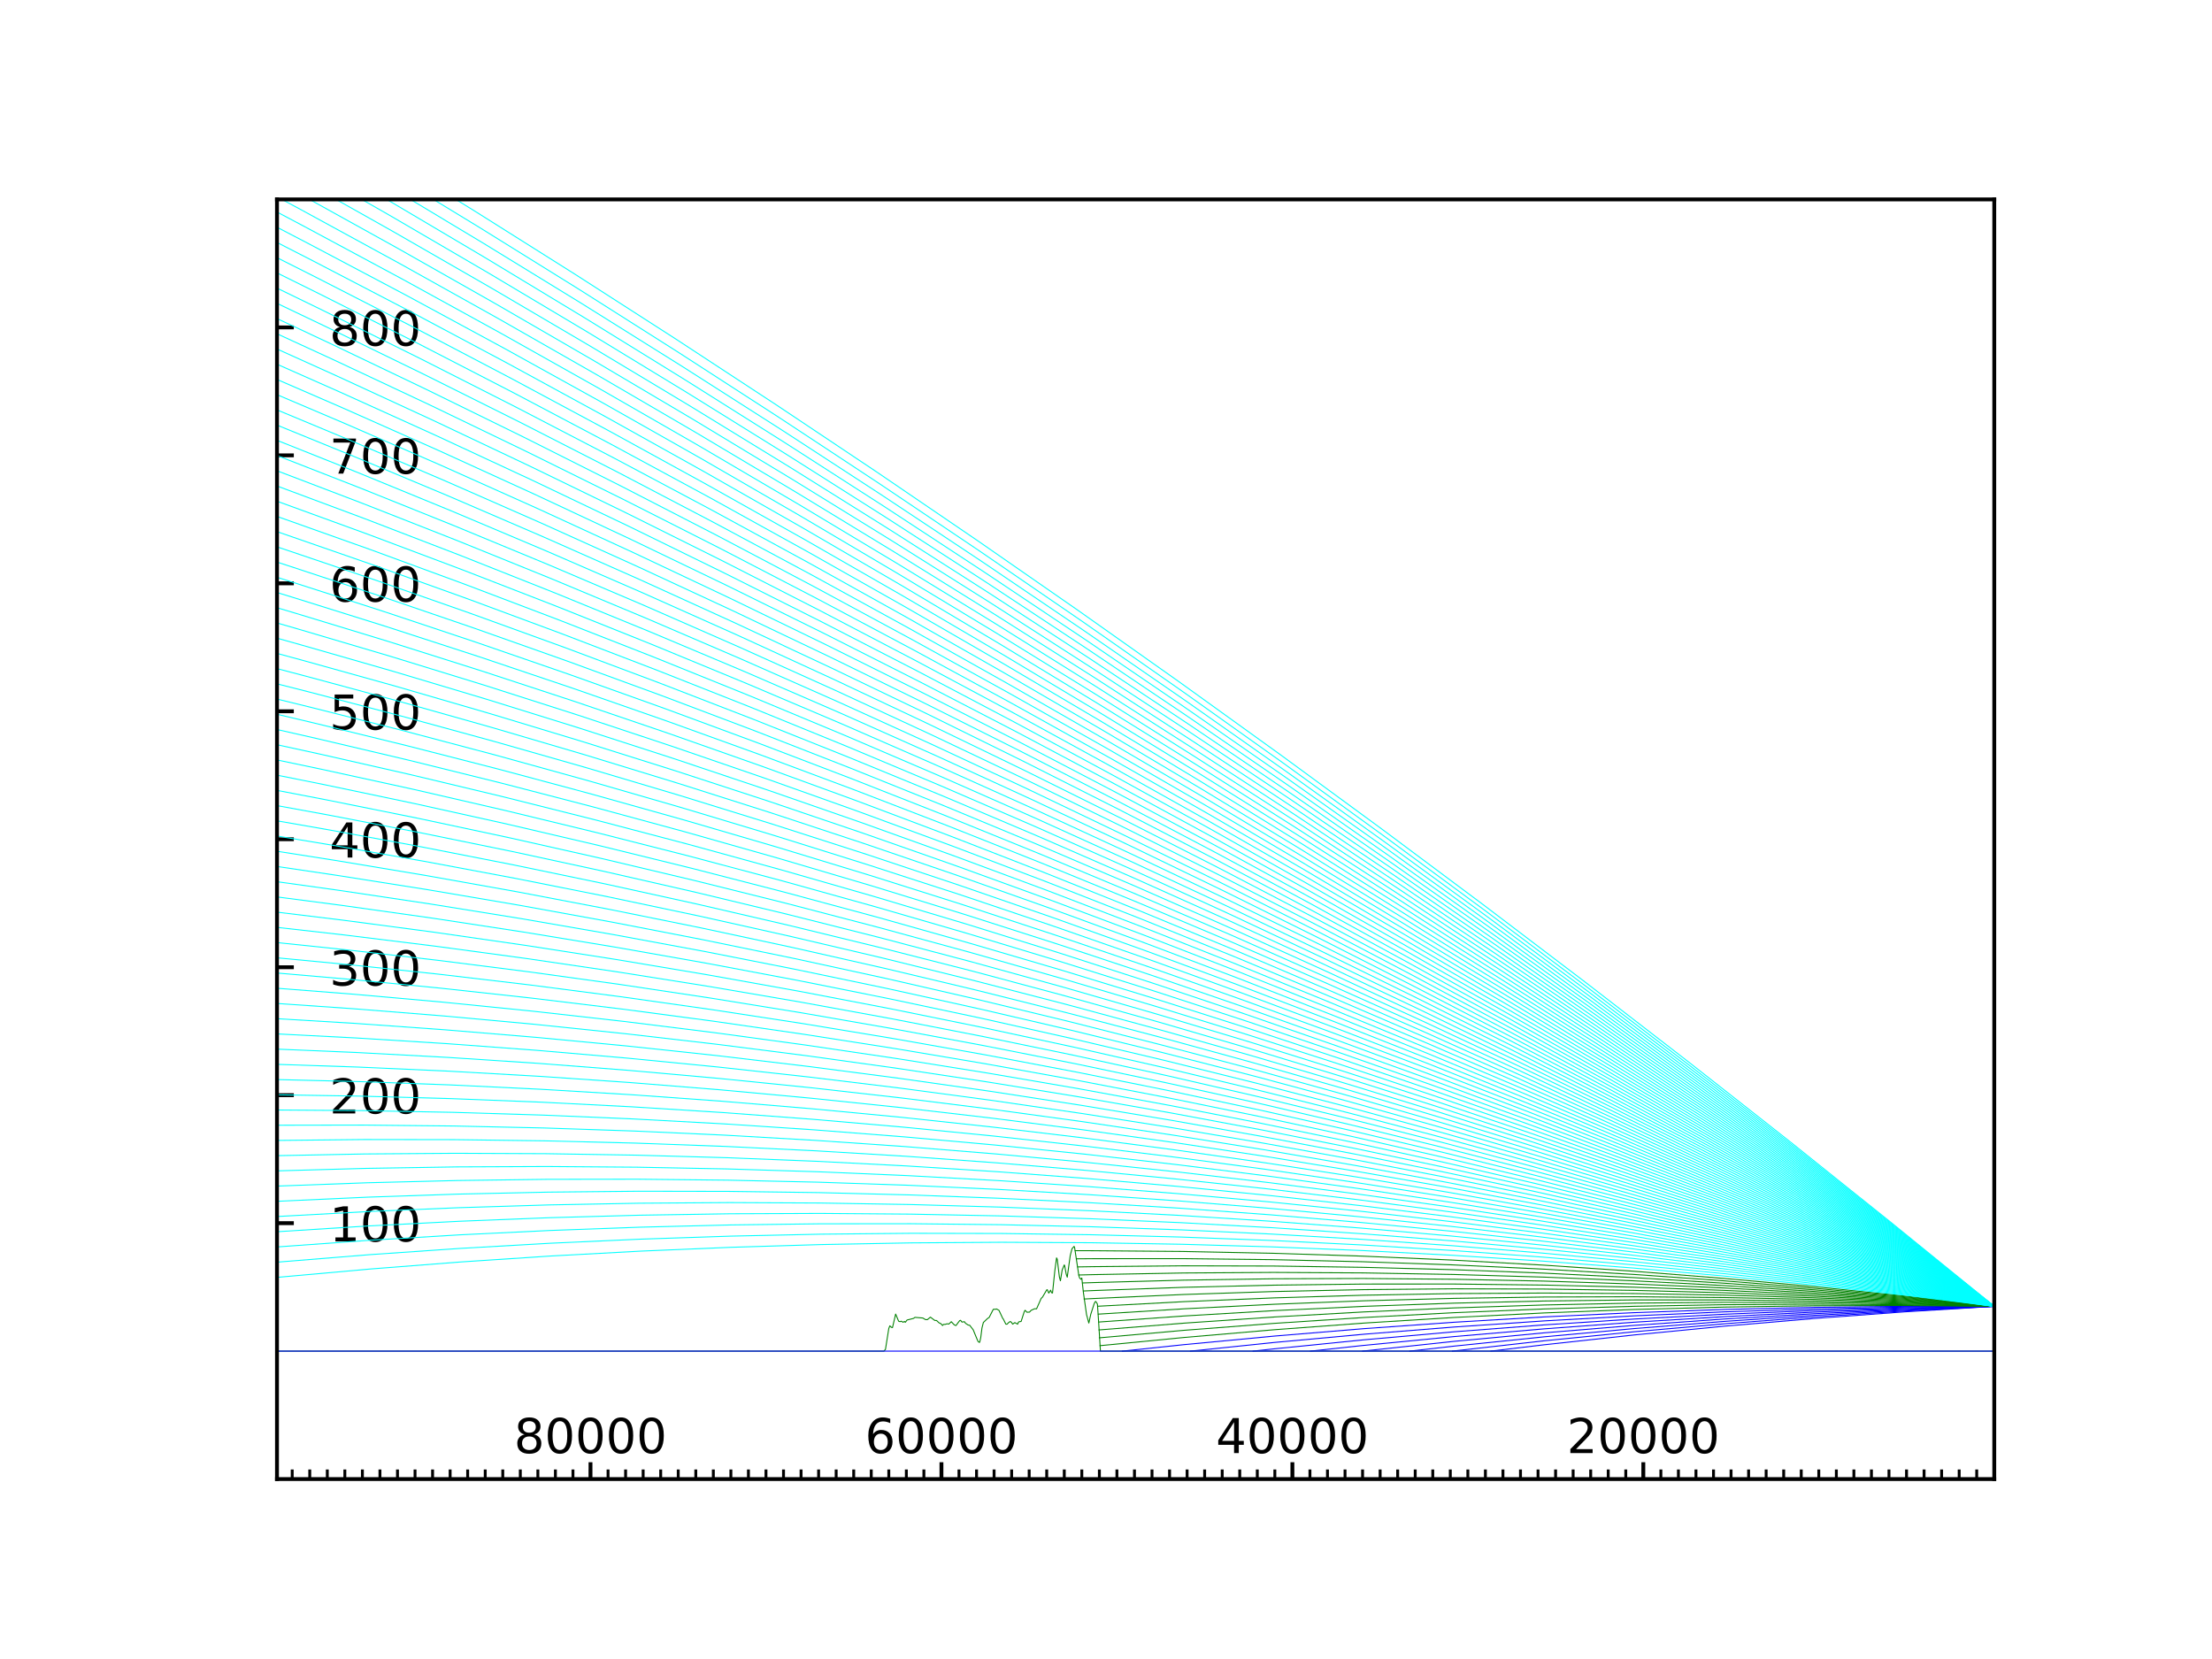 <?xml version="1.0" encoding="utf-8" standalone="no"?>
<!DOCTYPE svg PUBLIC "-//W3C//DTD SVG 1.1//EN"
  "http://www.w3.org/Graphics/SVG/1.1/DTD/svg11.dtd">
<!-- Created with matplotlib (http://matplotlib.org/) -->
<svg height="345pt" version="1.1" viewBox="0 0 460 345" width="460pt" xmlns="http://www.w3.org/2000/svg" xmlns:xlink="http://www.w3.org/1999/xlink">
 <defs>
  <style type="text/css">
*{stroke-linecap:butt;stroke-linejoin:round;}
  </style>
 </defs>
 <g id="figure_1">
  <g id="patch_1">
   <path d="M 0 345.6 
L 460.8 345.6 
L 460.8 0 
L 0 0 
z
" style="fill:#ffffff;"/>
  </g>
  <g id="axes_1">
   <g id="patch_2">
    <path d="M 57.6 307.584 
L 414.72 307.584 
L 414.72 41.472 
L 57.6 41.472 
z
" style="fill:#ffffff;"/>
   </g>
   <g id="matplotlib.axis_1">
    <g id="xtick_1">
     <g id="line2d_1">
      <defs>
       <path d="M 0 0 
L 0 -3.5 
" id="m65d12fb5b7" style="stroke:#000000;stroke-width:0.8;"/>
      </defs>
      <g>
       <use style="stroke:#000000;stroke-width:0.8;" x="122.799" xlink:href="#m65d12fb5b7" y="307.584"/>
      </g>
     </g>
     <g id="text_1">
      <!-- 80000 -->
      <defs>
       <path d="M 31.781 34.625 
Q 24.75 34.625 20.719 30.859 
Q 16.703 27.094 16.703 20.516 
Q 16.703 13.922 20.719 10.156 
Q 24.75 6.391 31.781 6.391 
Q 38.812 6.391 42.859 10.172 
Q 46.922 13.969 46.922 20.516 
Q 46.922 27.094 42.891 30.859 
Q 38.875 34.625 31.781 34.625 
z
M 21.922 38.812 
Q 15.578 40.375 12.031 44.719 
Q 8.5 49.078 8.5 55.328 
Q 8.5 64.062 14.719 69.141 
Q 20.953 74.219 31.781 74.219 
Q 42.672 74.219 48.875 69.141 
Q 55.078 64.062 55.078 55.328 
Q 55.078 49.078 51.531 44.719 
Q 48 40.375 41.703 38.812 
Q 48.828 37.156 52.797 32.312 
Q 56.781 27.484 56.781 20.516 
Q 56.781 9.906 50.312 4.234 
Q 43.844 -1.422 31.781 -1.422 
Q 19.734 -1.422 13.25 4.234 
Q 6.781 9.906 6.781 20.516 
Q 6.781 27.484 10.781 32.312 
Q 14.797 37.156 21.922 38.812 
z
M 18.312 54.391 
Q 18.312 48.734 21.844 45.562 
Q 25.391 42.391 31.781 42.391 
Q 38.141 42.391 41.719 45.562 
Q 45.312 48.734 45.312 54.391 
Q 45.312 60.062 41.719 63.234 
Q 38.141 66.406 31.781 66.406 
Q 25.391 66.406 21.844 63.234 
Q 18.312 60.062 18.312 54.391 
z
" id="DejaVuSans-38"/>
       <path d="M 31.781 66.406 
Q 24.172 66.406 20.328 58.906 
Q 16.5 51.422 16.5 36.375 
Q 16.5 21.391 20.328 13.891 
Q 24.172 6.391 31.781 6.391 
Q 39.453 6.391 43.281 13.891 
Q 47.125 21.391 47.125 36.375 
Q 47.125 51.422 43.281 58.906 
Q 39.453 66.406 31.781 66.406 
z
M 31.781 74.219 
Q 44.047 74.219 50.516 64.516 
Q 56.984 54.828 56.984 36.375 
Q 56.984 17.969 50.516 8.266 
Q 44.047 -1.422 31.781 -1.422 
Q 19.531 -1.422 13.062 8.266 
Q 6.594 17.969 6.594 36.375 
Q 6.594 54.828 13.062 64.516 
Q 19.531 74.219 31.781 74.219 
z
" id="DejaVuSans-30"/>
      </defs>
      <g transform="translate(106.893 302.182)scale(0.1 -0.1)">
       <use xlink:href="#DejaVuSans-38"/>
       <use x="63.623" xlink:href="#DejaVuSans-30"/>
       <use x="127.246" xlink:href="#DejaVuSans-30"/>
       <use x="190.869" xlink:href="#DejaVuSans-30"/>
       <use x="254.492" xlink:href="#DejaVuSans-30"/>
      </g>
     </g>
    </g>
    <g id="xtick_2">
     <g id="line2d_2">
      <g>
       <use style="stroke:#000000;stroke-width:0.8;" x="195.779" xlink:href="#m65d12fb5b7" y="307.584"/>
      </g>
     </g>
     <g id="text_2">
      <!-- 60000 -->
      <defs>
       <path d="M 33.016 40.375 
Q 26.375 40.375 22.484 35.828 
Q 18.609 31.297 18.609 23.391 
Q 18.609 15.531 22.484 10.953 
Q 26.375 6.391 33.016 6.391 
Q 39.656 6.391 43.531 10.953 
Q 47.406 15.531 47.406 23.391 
Q 47.406 31.297 43.531 35.828 
Q 39.656 40.375 33.016 40.375 
z
M 52.594 71.297 
L 52.594 62.312 
Q 48.875 64.062 45.094 64.984 
Q 41.312 65.922 37.594 65.922 
Q 27.828 65.922 22.672 59.328 
Q 17.531 52.734 16.797 39.406 
Q 19.672 43.656 24.016 45.922 
Q 28.375 48.188 33.594 48.188 
Q 44.578 48.188 50.953 41.516 
Q 57.328 34.859 57.328 23.391 
Q 57.328 12.156 50.688 5.359 
Q 44.047 -1.422 33.016 -1.422 
Q 20.359 -1.422 13.672 8.266 
Q 6.984 17.969 6.984 36.375 
Q 6.984 53.656 15.188 63.938 
Q 23.391 74.219 37.203 74.219 
Q 40.922 74.219 44.703 73.484 
Q 48.484 72.75 52.594 71.297 
z
" id="DejaVuSans-36"/>
      </defs>
      <g transform="translate(179.873 302.182)scale(0.1 -0.1)">
       <use xlink:href="#DejaVuSans-36"/>
       <use x="63.623" xlink:href="#DejaVuSans-30"/>
       <use x="127.246" xlink:href="#DejaVuSans-30"/>
       <use x="190.869" xlink:href="#DejaVuSans-30"/>
       <use x="254.492" xlink:href="#DejaVuSans-30"/>
      </g>
     </g>
    </g>
    <g id="xtick_3">
     <g id="line2d_3">
      <g>
       <use style="stroke:#000000;stroke-width:0.8;" x="268.76" xlink:href="#m65d12fb5b7" y="307.584"/>
      </g>
     </g>
     <g id="text_3">
      <!-- 40000 -->
      <defs>
       <path d="M 37.797 64.312 
L 12.891 25.391 
L 37.797 25.391 
z
M 35.203 72.906 
L 47.609 72.906 
L 47.609 25.391 
L 58.016 25.391 
L 58.016 17.188 
L 47.609 17.188 
L 47.609 0 
L 37.797 0 
L 37.797 17.188 
L 4.891 17.188 
L 4.891 26.703 
z
" id="DejaVuSans-34"/>
      </defs>
      <g transform="translate(252.853 302.182)scale(0.1 -0.1)">
       <use xlink:href="#DejaVuSans-34"/>
       <use x="63.623" xlink:href="#DejaVuSans-30"/>
       <use x="127.246" xlink:href="#DejaVuSans-30"/>
       <use x="190.869" xlink:href="#DejaVuSans-30"/>
       <use x="254.492" xlink:href="#DejaVuSans-30"/>
      </g>
     </g>
    </g>
    <g id="xtick_4">
     <g id="line2d_4">
      <g>
       <use style="stroke:#000000;stroke-width:0.8;" x="341.74" xlink:href="#m65d12fb5b7" y="307.584"/>
      </g>
     </g>
     <g id="text_4">
      <!-- 20000 -->
      <defs>
       <path d="M 19.188 8.297 
L 53.609 8.297 
L 53.609 0 
L 7.328 0 
L 7.328 8.297 
Q 12.938 14.109 22.625 23.891 
Q 32.328 33.688 34.812 36.531 
Q 39.547 41.844 41.422 45.531 
Q 43.312 49.219 43.312 52.781 
Q 43.312 58.594 39.234 62.25 
Q 35.156 65.922 28.609 65.922 
Q 23.969 65.922 18.812 64.312 
Q 13.672 62.703 7.812 59.422 
L 7.812 69.391 
Q 13.766 71.781 18.938 73 
Q 24.125 74.219 28.422 74.219 
Q 39.75 74.219 46.484 68.547 
Q 53.219 62.891 53.219 53.422 
Q 53.219 48.922 51.531 44.891 
Q 49.859 40.875 45.406 35.406 
Q 44.188 33.984 37.641 27.219 
Q 31.109 20.453 19.188 8.297 
z
" id="DejaVuSans-32"/>
      </defs>
      <g transform="translate(325.834 302.182)scale(0.1 -0.1)">
       <use xlink:href="#DejaVuSans-32"/>
       <use x="63.623" xlink:href="#DejaVuSans-30"/>
       <use x="127.246" xlink:href="#DejaVuSans-30"/>
       <use x="190.869" xlink:href="#DejaVuSans-30"/>
       <use x="254.492" xlink:href="#DejaVuSans-30"/>
      </g>
     </g>
    </g>
    <g id="xtick_5">
     <g id="line2d_5">
      <defs>
       <path d="M 0 0 
L 0 -2 
" id="m27934e3814" style="stroke:#000000;stroke-width:0.6;"/>
      </defs>
      <g>
       <use style="stroke:#000000;stroke-width:0.6;" x="414.72" xlink:href="#m27934e3814" y="307.584"/>
      </g>
     </g>
    </g>
    <g id="xtick_6">
     <g id="line2d_6">
      <g>
       <use style="stroke:#000000;stroke-width:0.6;" x="411.071" xlink:href="#m27934e3814" y="307.584"/>
      </g>
     </g>
    </g>
    <g id="xtick_7">
     <g id="line2d_7">
      <g>
       <use style="stroke:#000000;stroke-width:0.6;" x="407.422" xlink:href="#m27934e3814" y="307.584"/>
      </g>
     </g>
    </g>
    <g id="xtick_8">
     <g id="line2d_8">
      <g>
       <use style="stroke:#000000;stroke-width:0.6;" x="403.773" xlink:href="#m27934e3814" y="307.584"/>
      </g>
     </g>
    </g>
    <g id="xtick_9">
     <g id="line2d_9">
      <g>
       <use style="stroke:#000000;stroke-width:0.6;" x="400.124" xlink:href="#m27934e3814" y="307.584"/>
      </g>
     </g>
    </g>
    <g id="xtick_10">
     <g id="line2d_10">
      <g>
       <use style="stroke:#000000;stroke-width:0.6;" x="396.475" xlink:href="#m27934e3814" y="307.584"/>
      </g>
     </g>
    </g>
    <g id="xtick_11">
     <g id="line2d_11">
      <g>
       <use style="stroke:#000000;stroke-width:0.6;" x="392.826" xlink:href="#m27934e3814" y="307.584"/>
      </g>
     </g>
    </g>
    <g id="xtick_12">
     <g id="line2d_12">
      <g>
       <use style="stroke:#000000;stroke-width:0.6;" x="389.177" xlink:href="#m27934e3814" y="307.584"/>
      </g>
     </g>
    </g>
    <g id="xtick_13">
     <g id="line2d_13">
      <g>
       <use style="stroke:#000000;stroke-width:0.6;" x="385.528" xlink:href="#m27934e3814" y="307.584"/>
      </g>
     </g>
    </g>
    <g id="xtick_14">
     <g id="line2d_14">
      <g>
       <use style="stroke:#000000;stroke-width:0.6;" x="381.879" xlink:href="#m27934e3814" y="307.584"/>
      </g>
     </g>
    </g>
    <g id="xtick_15">
     <g id="line2d_15">
      <g>
       <use style="stroke:#000000;stroke-width:0.6;" x="378.23" xlink:href="#m27934e3814" y="307.584"/>
      </g>
     </g>
    </g>
    <g id="xtick_16">
     <g id="line2d_16">
      <g>
       <use style="stroke:#000000;stroke-width:0.6;" x="374.581" xlink:href="#m27934e3814" y="307.584"/>
      </g>
     </g>
    </g>
    <g id="xtick_17">
     <g id="line2d_17">
      <g>
       <use style="stroke:#000000;stroke-width:0.6;" x="370.932" xlink:href="#m27934e3814" y="307.584"/>
      </g>
     </g>
    </g>
    <g id="xtick_18">
     <g id="line2d_18">
      <g>
       <use style="stroke:#000000;stroke-width:0.6;" x="367.283" xlink:href="#m27934e3814" y="307.584"/>
      </g>
     </g>
    </g>
    <g id="xtick_19">
     <g id="line2d_19">
      <g>
       <use style="stroke:#000000;stroke-width:0.6;" x="363.634" xlink:href="#m27934e3814" y="307.584"/>
      </g>
     </g>
    </g>
    <g id="xtick_20">
     <g id="line2d_20">
      <g>
       <use style="stroke:#000000;stroke-width:0.6;" x="359.985" xlink:href="#m27934e3814" y="307.584"/>
      </g>
     </g>
    </g>
    <g id="xtick_21">
     <g id="line2d_21">
      <g>
       <use style="stroke:#000000;stroke-width:0.6;" x="356.336" xlink:href="#m27934e3814" y="307.584"/>
      </g>
     </g>
    </g>
    <g id="xtick_22">
     <g id="line2d_22">
      <g>
       <use style="stroke:#000000;stroke-width:0.6;" x="352.687" xlink:href="#m27934e3814" y="307.584"/>
      </g>
     </g>
    </g>
    <g id="xtick_23">
     <g id="line2d_23">
      <g>
       <use style="stroke:#000000;stroke-width:0.6;" x="349.038" xlink:href="#m27934e3814" y="307.584"/>
      </g>
     </g>
    </g>
    <g id="xtick_24">
     <g id="line2d_24">
      <g>
       <use style="stroke:#000000;stroke-width:0.6;" x="345.389" xlink:href="#m27934e3814" y="307.584"/>
      </g>
     </g>
    </g>
    <g id="xtick_25">
     <g id="line2d_25">
      <g>
       <use style="stroke:#000000;stroke-width:0.6;" x="341.74" xlink:href="#m27934e3814" y="307.584"/>
      </g>
     </g>
    </g>
    <g id="xtick_26">
     <g id="line2d_26">
      <g>
       <use style="stroke:#000000;stroke-width:0.6;" x="338.091" xlink:href="#m27934e3814" y="307.584"/>
      </g>
     </g>
    </g>
    <g id="xtick_27">
     <g id="line2d_27">
      <g>
       <use style="stroke:#000000;stroke-width:0.6;" x="334.442" xlink:href="#m27934e3814" y="307.584"/>
      </g>
     </g>
    </g>
    <g id="xtick_28">
     <g id="line2d_28">
      <g>
       <use style="stroke:#000000;stroke-width:0.6;" x="330.793" xlink:href="#m27934e3814" y="307.584"/>
      </g>
     </g>
    </g>
    <g id="xtick_29">
     <g id="line2d_29">
      <g>
       <use style="stroke:#000000;stroke-width:0.6;" x="327.144" xlink:href="#m27934e3814" y="307.584"/>
      </g>
     </g>
    </g>
    <g id="xtick_30">
     <g id="line2d_30">
      <g>
       <use style="stroke:#000000;stroke-width:0.6;" x="323.495" xlink:href="#m27934e3814" y="307.584"/>
      </g>
     </g>
    </g>
    <g id="xtick_31">
     <g id="line2d_31">
      <g>
       <use style="stroke:#000000;stroke-width:0.6;" x="319.846" xlink:href="#m27934e3814" y="307.584"/>
      </g>
     </g>
    </g>
    <g id="xtick_32">
     <g id="line2d_32">
      <g>
       <use style="stroke:#000000;stroke-width:0.6;" x="316.197" xlink:href="#m27934e3814" y="307.584"/>
      </g>
     </g>
    </g>
    <g id="xtick_33">
     <g id="line2d_33">
      <g>
       <use style="stroke:#000000;stroke-width:0.6;" x="312.548" xlink:href="#m27934e3814" y="307.584"/>
      </g>
     </g>
    </g>
    <g id="xtick_34">
     <g id="line2d_34">
      <g>
       <use style="stroke:#000000;stroke-width:0.6;" x="308.899" xlink:href="#m27934e3814" y="307.584"/>
      </g>
     </g>
    </g>
    <g id="xtick_35">
     <g id="line2d_35">
      <g>
       <use style="stroke:#000000;stroke-width:0.6;" x="305.25" xlink:href="#m27934e3814" y="307.584"/>
      </g>
     </g>
    </g>
    <g id="xtick_36">
     <g id="line2d_36">
      <g>
       <use style="stroke:#000000;stroke-width:0.6;" x="301.601" xlink:href="#m27934e3814" y="307.584"/>
      </g>
     </g>
    </g>
    <g id="xtick_37">
     <g id="line2d_37">
      <g>
       <use style="stroke:#000000;stroke-width:0.6;" x="297.952" xlink:href="#m27934e3814" y="307.584"/>
      </g>
     </g>
    </g>
    <g id="xtick_38">
     <g id="line2d_38">
      <g>
       <use style="stroke:#000000;stroke-width:0.6;" x="294.303" xlink:href="#m27934e3814" y="307.584"/>
      </g>
     </g>
    </g>
    <g id="xtick_39">
     <g id="line2d_39">
      <g>
       <use style="stroke:#000000;stroke-width:0.6;" x="290.654" xlink:href="#m27934e3814" y="307.584"/>
      </g>
     </g>
    </g>
    <g id="xtick_40">
     <g id="line2d_40">
      <g>
       <use style="stroke:#000000;stroke-width:0.6;" x="287.005" xlink:href="#m27934e3814" y="307.584"/>
      </g>
     </g>
    </g>
    <g id="xtick_41">
     <g id="line2d_41">
      <g>
       <use style="stroke:#000000;stroke-width:0.6;" x="283.356" xlink:href="#m27934e3814" y="307.584"/>
      </g>
     </g>
    </g>
    <g id="xtick_42">
     <g id="line2d_42">
      <g>
       <use style="stroke:#000000;stroke-width:0.6;" x="279.707" xlink:href="#m27934e3814" y="307.584"/>
      </g>
     </g>
    </g>
    <g id="xtick_43">
     <g id="line2d_43">
      <g>
       <use style="stroke:#000000;stroke-width:0.6;" x="276.058" xlink:href="#m27934e3814" y="307.584"/>
      </g>
     </g>
    </g>
    <g id="xtick_44">
     <g id="line2d_44">
      <g>
       <use style="stroke:#000000;stroke-width:0.6;" x="272.409" xlink:href="#m27934e3814" y="307.584"/>
      </g>
     </g>
    </g>
    <g id="xtick_45">
     <g id="line2d_45">
      <g>
       <use style="stroke:#000000;stroke-width:0.6;" x="268.76" xlink:href="#m27934e3814" y="307.584"/>
      </g>
     </g>
    </g>
    <g id="xtick_46">
     <g id="line2d_46">
      <g>
       <use style="stroke:#000000;stroke-width:0.6;" x="265.111" xlink:href="#m27934e3814" y="307.584"/>
      </g>
     </g>
    </g>
    <g id="xtick_47">
     <g id="line2d_47">
      <g>
       <use style="stroke:#000000;stroke-width:0.6;" x="261.462" xlink:href="#m27934e3814" y="307.584"/>
      </g>
     </g>
    </g>
    <g id="xtick_48">
     <g id="line2d_48">
      <g>
       <use style="stroke:#000000;stroke-width:0.6;" x="257.813" xlink:href="#m27934e3814" y="307.584"/>
      </g>
     </g>
    </g>
    <g id="xtick_49">
     <g id="line2d_49">
      <g>
       <use style="stroke:#000000;stroke-width:0.6;" x="254.164" xlink:href="#m27934e3814" y="307.584"/>
      </g>
     </g>
    </g>
    <g id="xtick_50">
     <g id="line2d_50">
      <g>
       <use style="stroke:#000000;stroke-width:0.6;" x="250.515" xlink:href="#m27934e3814" y="307.584"/>
      </g>
     </g>
    </g>
    <g id="xtick_51">
     <g id="line2d_51">
      <g>
       <use style="stroke:#000000;stroke-width:0.6;" x="246.866" xlink:href="#m27934e3814" y="307.584"/>
      </g>
     </g>
    </g>
    <g id="xtick_52">
     <g id="line2d_52">
      <g>
       <use style="stroke:#000000;stroke-width:0.6;" x="243.217" xlink:href="#m27934e3814" y="307.584"/>
      </g>
     </g>
    </g>
    <g id="xtick_53">
     <g id="line2d_53">
      <g>
       <use style="stroke:#000000;stroke-width:0.6;" x="239.568" xlink:href="#m27934e3814" y="307.584"/>
      </g>
     </g>
    </g>
    <g id="xtick_54">
     <g id="line2d_54">
      <g>
       <use style="stroke:#000000;stroke-width:0.6;" x="235.919" xlink:href="#m27934e3814" y="307.584"/>
      </g>
     </g>
    </g>
    <g id="xtick_55">
     <g id="line2d_55">
      <g>
       <use style="stroke:#000000;stroke-width:0.6;" x="232.269" xlink:href="#m27934e3814" y="307.584"/>
      </g>
     </g>
    </g>
    <g id="xtick_56">
     <g id="line2d_56">
      <g>
       <use style="stroke:#000000;stroke-width:0.6;" x="228.62" xlink:href="#m27934e3814" y="307.584"/>
      </g>
     </g>
    </g>
    <g id="xtick_57">
     <g id="line2d_57">
      <g>
       <use style="stroke:#000000;stroke-width:0.6;" x="224.971" xlink:href="#m27934e3814" y="307.584"/>
      </g>
     </g>
    </g>
    <g id="xtick_58">
     <g id="line2d_58">
      <g>
       <use style="stroke:#000000;stroke-width:0.6;" x="221.322" xlink:href="#m27934e3814" y="307.584"/>
      </g>
     </g>
    </g>
    <g id="xtick_59">
     <g id="line2d_59">
      <g>
       <use style="stroke:#000000;stroke-width:0.6;" x="217.673" xlink:href="#m27934e3814" y="307.584"/>
      </g>
     </g>
    </g>
    <g id="xtick_60">
     <g id="line2d_60">
      <g>
       <use style="stroke:#000000;stroke-width:0.6;" x="214.024" xlink:href="#m27934e3814" y="307.584"/>
      </g>
     </g>
    </g>
    <g id="xtick_61">
     <g id="line2d_61">
      <g>
       <use style="stroke:#000000;stroke-width:0.6;" x="210.375" xlink:href="#m27934e3814" y="307.584"/>
      </g>
     </g>
    </g>
    <g id="xtick_62">
     <g id="line2d_62">
      <g>
       <use style="stroke:#000000;stroke-width:0.6;" x="206.726" xlink:href="#m27934e3814" y="307.584"/>
      </g>
     </g>
    </g>
    <g id="xtick_63">
     <g id="line2d_63">
      <g>
       <use style="stroke:#000000;stroke-width:0.6;" x="203.077" xlink:href="#m27934e3814" y="307.584"/>
      </g>
     </g>
    </g>
    <g id="xtick_64">
     <g id="line2d_64">
      <g>
       <use style="stroke:#000000;stroke-width:0.6;" x="199.428" xlink:href="#m27934e3814" y="307.584"/>
      </g>
     </g>
    </g>
    <g id="xtick_65">
     <g id="line2d_65">
      <g>
       <use style="stroke:#000000;stroke-width:0.6;" x="195.779" xlink:href="#m27934e3814" y="307.584"/>
      </g>
     </g>
    </g>
    <g id="xtick_66">
     <g id="line2d_66">
      <g>
       <use style="stroke:#000000;stroke-width:0.6;" x="192.13" xlink:href="#m27934e3814" y="307.584"/>
      </g>
     </g>
    </g>
    <g id="xtick_67">
     <g id="line2d_67">
      <g>
       <use style="stroke:#000000;stroke-width:0.6;" x="188.481" xlink:href="#m27934e3814" y="307.584"/>
      </g>
     </g>
    </g>
    <g id="xtick_68">
     <g id="line2d_68">
      <g>
       <use style="stroke:#000000;stroke-width:0.6;" x="184.832" xlink:href="#m27934e3814" y="307.584"/>
      </g>
     </g>
    </g>
    <g id="xtick_69">
     <g id="line2d_69">
      <g>
       <use style="stroke:#000000;stroke-width:0.6;" x="181.183" xlink:href="#m27934e3814" y="307.584"/>
      </g>
     </g>
    </g>
    <g id="xtick_70">
     <g id="line2d_70">
      <g>
       <use style="stroke:#000000;stroke-width:0.6;" x="177.534" xlink:href="#m27934e3814" y="307.584"/>
      </g>
     </g>
    </g>
    <g id="xtick_71">
     <g id="line2d_71">
      <g>
       <use style="stroke:#000000;stroke-width:0.6;" x="173.885" xlink:href="#m27934e3814" y="307.584"/>
      </g>
     </g>
    </g>
    <g id="xtick_72">
     <g id="line2d_72">
      <g>
       <use style="stroke:#000000;stroke-width:0.6;" x="170.236" xlink:href="#m27934e3814" y="307.584"/>
      </g>
     </g>
    </g>
    <g id="xtick_73">
     <g id="line2d_73">
      <g>
       <use style="stroke:#000000;stroke-width:0.6;" x="166.587" xlink:href="#m27934e3814" y="307.584"/>
      </g>
     </g>
    </g>
    <g id="xtick_74">
     <g id="line2d_74">
      <g>
       <use style="stroke:#000000;stroke-width:0.6;" x="162.938" xlink:href="#m27934e3814" y="307.584"/>
      </g>
     </g>
    </g>
    <g id="xtick_75">
     <g id="line2d_75">
      <g>
       <use style="stroke:#000000;stroke-width:0.6;" x="159.289" xlink:href="#m27934e3814" y="307.584"/>
      </g>
     </g>
    </g>
    <g id="xtick_76">
     <g id="line2d_76">
      <g>
       <use style="stroke:#000000;stroke-width:0.6;" x="155.64" xlink:href="#m27934e3814" y="307.584"/>
      </g>
     </g>
    </g>
    <g id="xtick_77">
     <g id="line2d_77">
      <g>
       <use style="stroke:#000000;stroke-width:0.6;" x="151.991" xlink:href="#m27934e3814" y="307.584"/>
      </g>
     </g>
    </g>
    <g id="xtick_78">
     <g id="line2d_78">
      <g>
       <use style="stroke:#000000;stroke-width:0.6;" x="148.342" xlink:href="#m27934e3814" y="307.584"/>
      </g>
     </g>
    </g>
    <g id="xtick_79">
     <g id="line2d_79">
      <g>
       <use style="stroke:#000000;stroke-width:0.6;" x="144.693" xlink:href="#m27934e3814" y="307.584"/>
      </g>
     </g>
    </g>
    <g id="xtick_80">
     <g id="line2d_80">
      <g>
       <use style="stroke:#000000;stroke-width:0.6;" x="141.044" xlink:href="#m27934e3814" y="307.584"/>
      </g>
     </g>
    </g>
    <g id="xtick_81">
     <g id="line2d_81">
      <g>
       <use style="stroke:#000000;stroke-width:0.6;" x="137.395" xlink:href="#m27934e3814" y="307.584"/>
      </g>
     </g>
    </g>
    <g id="xtick_82">
     <g id="line2d_82">
      <g>
       <use style="stroke:#000000;stroke-width:0.6;" x="133.746" xlink:href="#m27934e3814" y="307.584"/>
      </g>
     </g>
    </g>
    <g id="xtick_83">
     <g id="line2d_83">
      <g>
       <use style="stroke:#000000;stroke-width:0.6;" x="130.097" xlink:href="#m27934e3814" y="307.584"/>
      </g>
     </g>
    </g>
    <g id="xtick_84">
     <g id="line2d_84">
      <g>
       <use style="stroke:#000000;stroke-width:0.6;" x="126.448" xlink:href="#m27934e3814" y="307.584"/>
      </g>
     </g>
    </g>
    <g id="xtick_85">
     <g id="line2d_85">
      <g>
       <use style="stroke:#000000;stroke-width:0.6;" x="122.799" xlink:href="#m27934e3814" y="307.584"/>
      </g>
     </g>
    </g>
    <g id="xtick_86">
     <g id="line2d_86">
      <g>
       <use style="stroke:#000000;stroke-width:0.6;" x="119.15" xlink:href="#m27934e3814" y="307.584"/>
      </g>
     </g>
    </g>
    <g id="xtick_87">
     <g id="line2d_87">
      <g>
       <use style="stroke:#000000;stroke-width:0.6;" x="115.501" xlink:href="#m27934e3814" y="307.584"/>
      </g>
     </g>
    </g>
    <g id="xtick_88">
     <g id="line2d_88">
      <g>
       <use style="stroke:#000000;stroke-width:0.6;" x="111.852" xlink:href="#m27934e3814" y="307.584"/>
      </g>
     </g>
    </g>
    <g id="xtick_89">
     <g id="line2d_89">
      <g>
       <use style="stroke:#000000;stroke-width:0.6;" x="108.203" xlink:href="#m27934e3814" y="307.584"/>
      </g>
     </g>
    </g>
    <g id="xtick_90">
     <g id="line2d_90">
      <g>
       <use style="stroke:#000000;stroke-width:0.6;" x="104.554" xlink:href="#m27934e3814" y="307.584"/>
      </g>
     </g>
    </g>
    <g id="xtick_91">
     <g id="line2d_91">
      <g>
       <use style="stroke:#000000;stroke-width:0.6;" x="100.905" xlink:href="#m27934e3814" y="307.584"/>
      </g>
     </g>
    </g>
    <g id="xtick_92">
     <g id="line2d_92">
      <g>
       <use style="stroke:#000000;stroke-width:0.6;" x="97.256" xlink:href="#m27934e3814" y="307.584"/>
      </g>
     </g>
    </g>
    <g id="xtick_93">
     <g id="line2d_93">
      <g>
       <use style="stroke:#000000;stroke-width:0.6;" x="93.607" xlink:href="#m27934e3814" y="307.584"/>
      </g>
     </g>
    </g>
    <g id="xtick_94">
     <g id="line2d_94">
      <g>
       <use style="stroke:#000000;stroke-width:0.6;" x="89.958" xlink:href="#m27934e3814" y="307.584"/>
      </g>
     </g>
    </g>
    <g id="xtick_95">
     <g id="line2d_95">
      <g>
       <use style="stroke:#000000;stroke-width:0.6;" x="86.309" xlink:href="#m27934e3814" y="307.584"/>
      </g>
     </g>
    </g>
    <g id="xtick_96">
     <g id="line2d_96">
      <g>
       <use style="stroke:#000000;stroke-width:0.6;" x="82.66" xlink:href="#m27934e3814" y="307.584"/>
      </g>
     </g>
    </g>
    <g id="xtick_97">
     <g id="line2d_97">
      <g>
       <use style="stroke:#000000;stroke-width:0.6;" x="79.011" xlink:href="#m27934e3814" y="307.584"/>
      </g>
     </g>
    </g>
    <g id="xtick_98">
     <g id="line2d_98">
      <g>
       <use style="stroke:#000000;stroke-width:0.6;" x="75.362" xlink:href="#m27934e3814" y="307.584"/>
      </g>
     </g>
    </g>
    <g id="xtick_99">
     <g id="line2d_99">
      <g>
       <use style="stroke:#000000;stroke-width:0.6;" x="71.713" xlink:href="#m27934e3814" y="307.584"/>
      </g>
     </g>
    </g>
    <g id="xtick_100">
     <g id="line2d_100">
      <g>
       <use style="stroke:#000000;stroke-width:0.6;" x="68.064" xlink:href="#m27934e3814" y="307.584"/>
      </g>
     </g>
    </g>
    <g id="xtick_101">
     <g id="line2d_101">
      <g>
       <use style="stroke:#000000;stroke-width:0.6;" x="64.415" xlink:href="#m27934e3814" y="307.584"/>
      </g>
     </g>
    </g>
    <g id="xtick_102">
     <g id="line2d_102">
      <g>
       <use style="stroke:#000000;stroke-width:0.6;" x="60.766" xlink:href="#m27934e3814" y="307.584"/>
      </g>
     </g>
    </g>
   </g>
   <g id="matplotlib.axis_2">
    <g id="ytick_1">
     <g id="line2d_103">
      <defs>
       <path d="M 0 0 
L 3.5 0 
" id="m5e966ffcf9" style="stroke:#000000;stroke-width:0.8;"/>
      </defs>
      <g>
       <use style="stroke:#000000;stroke-width:0.8;" x="57.6" xlink:href="#m5e966ffcf9" y="254.362"/>
      </g>
     </g>
     <g id="text_5">
      <!-- 100 -->
      <defs>
       <path d="M 12.406 8.297 
L 28.516 8.297 
L 28.516 63.922 
L 10.984 60.406 
L 10.984 69.391 
L 28.422 72.906 
L 38.281 72.906 
L 38.281 8.297 
L 54.391 8.297 
L 54.391 0 
L 12.406 0 
z
" id="DejaVuSans-31"/>
      </defs>
      <g transform="translate(68.513 258.161)scale(0.1 -0.1)">
       <use xlink:href="#DejaVuSans-31"/>
       <use x="63.623" xlink:href="#DejaVuSans-30"/>
       <use x="127.246" xlink:href="#DejaVuSans-30"/>
      </g>
     </g>
    </g>
    <g id="ytick_2">
     <g id="line2d_104">
      <g>
       <use style="stroke:#000000;stroke-width:0.8;" x="57.6" xlink:href="#m5e966ffcf9" y="227.75"/>
      </g>
     </g>
     <g id="text_6">
      <!-- 200 -->
      <g transform="translate(68.513 231.55)scale(0.1 -0.1)">
       <use xlink:href="#DejaVuSans-32"/>
       <use x="63.623" xlink:href="#DejaVuSans-30"/>
       <use x="127.246" xlink:href="#DejaVuSans-30"/>
      </g>
     </g>
    </g>
    <g id="ytick_3">
     <g id="line2d_105">
      <g>
       <use style="stroke:#000000;stroke-width:0.8;" x="57.6" xlink:href="#m5e966ffcf9" y="201.139"/>
      </g>
     </g>
     <g id="text_7">
      <!-- 300 -->
      <defs>
       <path d="M 40.578 39.312 
Q 47.656 37.797 51.625 33 
Q 55.609 28.219 55.609 21.188 
Q 55.609 10.406 48.188 4.484 
Q 40.766 -1.422 27.094 -1.422 
Q 22.516 -1.422 17.656 -0.516 
Q 12.797 0.391 7.625 2.203 
L 7.625 11.719 
Q 11.719 9.328 16.594 8.109 
Q 21.484 6.891 26.812 6.891 
Q 36.078 6.891 40.938 10.547 
Q 45.797 14.203 45.797 21.188 
Q 45.797 27.641 41.281 31.266 
Q 36.766 34.906 28.719 34.906 
L 20.219 34.906 
L 20.219 43.016 
L 29.109 43.016 
Q 36.375 43.016 40.234 45.922 
Q 44.094 48.828 44.094 54.297 
Q 44.094 59.906 40.109 62.906 
Q 36.141 65.922 28.719 65.922 
Q 24.656 65.922 20.016 65.031 
Q 15.375 64.156 9.812 62.312 
L 9.812 71.094 
Q 15.438 72.656 20.344 73.438 
Q 25.25 74.219 29.594 74.219 
Q 40.828 74.219 47.359 69.109 
Q 53.906 64.016 53.906 55.328 
Q 53.906 49.266 50.438 45.094 
Q 46.969 40.922 40.578 39.312 
z
" id="DejaVuSans-33"/>
      </defs>
      <g transform="translate(68.513 204.938)scale(0.1 -0.1)">
       <use xlink:href="#DejaVuSans-33"/>
       <use x="63.623" xlink:href="#DejaVuSans-30"/>
       <use x="127.246" xlink:href="#DejaVuSans-30"/>
      </g>
     </g>
    </g>
    <g id="ytick_4">
     <g id="line2d_106">
      <g>
       <use style="stroke:#000000;stroke-width:0.8;" x="57.6" xlink:href="#m5e966ffcf9" y="174.528"/>
      </g>
     </g>
     <g id="text_8">
      <!-- 400 -->
      <g transform="translate(68.513 178.327)scale(0.1 -0.1)">
       <use xlink:href="#DejaVuSans-34"/>
       <use x="63.623" xlink:href="#DejaVuSans-30"/>
       <use x="127.246" xlink:href="#DejaVuSans-30"/>
      </g>
     </g>
    </g>
    <g id="ytick_5">
     <g id="line2d_107">
      <g>
       <use style="stroke:#000000;stroke-width:0.8;" x="57.6" xlink:href="#m5e966ffcf9" y="147.917"/>
      </g>
     </g>
     <g id="text_9">
      <!-- 500 -->
      <defs>
       <path d="M 10.797 72.906 
L 49.516 72.906 
L 49.516 64.594 
L 19.828 64.594 
L 19.828 46.734 
Q 21.969 47.469 24.109 47.828 
Q 26.266 48.188 28.422 48.188 
Q 40.625 48.188 47.75 41.5 
Q 54.891 34.812 54.891 23.391 
Q 54.891 11.625 47.562 5.094 
Q 40.234 -1.422 26.906 -1.422 
Q 22.312 -1.422 17.547 -0.641 
Q 12.797 0.141 7.719 1.703 
L 7.719 11.625 
Q 12.109 9.234 16.797 8.062 
Q 21.484 6.891 26.703 6.891 
Q 35.156 6.891 40.078 11.328 
Q 45.016 15.766 45.016 23.391 
Q 45.016 31 40.078 35.438 
Q 35.156 39.891 26.703 39.891 
Q 22.75 39.891 18.812 39.016 
Q 14.891 38.141 10.797 36.281 
z
" id="DejaVuSans-35"/>
      </defs>
      <g transform="translate(68.513 151.716)scale(0.1 -0.1)">
       <use xlink:href="#DejaVuSans-35"/>
       <use x="63.623" xlink:href="#DejaVuSans-30"/>
       <use x="127.246" xlink:href="#DejaVuSans-30"/>
      </g>
     </g>
    </g>
    <g id="ytick_6">
     <g id="line2d_108">
      <g>
       <use style="stroke:#000000;stroke-width:0.8;" x="57.6" xlink:href="#m5e966ffcf9" y="121.306"/>
      </g>
     </g>
     <g id="text_10">
      <!-- 600 -->
      <g transform="translate(68.513 125.105)scale(0.1 -0.1)">
       <use xlink:href="#DejaVuSans-36"/>
       <use x="63.623" xlink:href="#DejaVuSans-30"/>
       <use x="127.246" xlink:href="#DejaVuSans-30"/>
      </g>
     </g>
    </g>
    <g id="ytick_7">
     <g id="line2d_109">
      <g>
       <use style="stroke:#000000;stroke-width:0.8;" x="57.6" xlink:href="#m5e966ffcf9" y="94.694"/>
      </g>
     </g>
     <g id="text_11">
      <!-- 700 -->
      <defs>
       <path d="M 8.203 72.906 
L 55.078 72.906 
L 55.078 68.703 
L 28.609 0 
L 18.312 0 
L 43.219 64.594 
L 8.203 64.594 
z
" id="DejaVuSans-37"/>
      </defs>
      <g transform="translate(68.513 98.494)scale(0.1 -0.1)">
       <use xlink:href="#DejaVuSans-37"/>
       <use x="63.623" xlink:href="#DejaVuSans-30"/>
       <use x="127.246" xlink:href="#DejaVuSans-30"/>
      </g>
     </g>
    </g>
    <g id="ytick_8">
     <g id="line2d_110">
      <g>
       <use style="stroke:#000000;stroke-width:0.8;" x="57.6" xlink:href="#m5e966ffcf9" y="68.083"/>
      </g>
     </g>
     <g id="text_12">
      <!-- 800 -->
      <g transform="translate(68.513 71.882)scale(0.1 -0.1)">
       <use xlink:href="#DejaVuSans-38"/>
       <use x="63.623" xlink:href="#DejaVuSans-30"/>
       <use x="127.246" xlink:href="#DejaVuSans-30"/>
      </g>
     </g>
    </g>
   </g>
   <g id="line2d_111">
    <path clip-path="url(#p74a74f467d)" d="M 414.72 271.659 
L 396.001 272.813 
L 377.281 274.189 
L 358.525 275.791 
L 339.769 277.617 
L 321.013 279.666 
L 310.03 280.969 
L 310.03 280.969 
" style="fill:none;stroke:#0000ff;stroke-linecap:square;stroke-width:0.2;"/>
   </g>
   <g id="line2d_112">
    <path clip-path="url(#p74a74f467d)" d="M 414.72 271.659 
L 396.001 272.647 
L 377.281 273.858 
L 358.562 275.292 
L 339.806 276.951 
L 321.05 278.833 
L 302.294 280.94 
L 302.039 280.97 
L 302.039 280.97 
" style="fill:none;stroke:#0000ff;stroke-linecap:square;stroke-width:0.2;"/>
   </g>
   <g id="line2d_113">
    <path clip-path="url(#p74a74f467d)" d="M 414.72 271.659 
L 396.001 272.482 
L 377.281 273.527 
L 358.562 274.795 
L 339.842 276.285 
L 321.086 278.002 
L 302.33 279.941 
L 293.171 280.97 
L 293.171 280.97 
" style="fill:none;stroke:#0000ff;stroke-linecap:square;stroke-width:0.2;"/>
   </g>
   <g id="line2d_114">
    <path clip-path="url(#p74a74f467d)" d="M 414.72 271.659 
L 396.001 272.317 
L 377.281 273.196 
L 358.562 274.299 
L 339.842 275.624 
L 321.123 277.171 
L 302.367 278.944 
L 283.611 280.941 
L 283.356 280.97 
L 283.356 280.97 
" style="fill:none;stroke:#0000ff;stroke-linecap:square;stroke-width:0.2;"/>
   </g>
   <g id="line2d_115">
    <path clip-path="url(#p74a74f467d)" d="M 414.72 271.659 
L 396.001 272.151 
L 377.281 272.866 
L 358.562 273.802 
L 339.842 274.962 
L 321.123 276.343 
L 302.403 277.947 
L 283.648 279.778 
L 272.518 280.97 
L 272.518 280.97 
" style="fill:none;stroke:#0000ff;stroke-linecap:square;stroke-width:0.2;"/>
   </g>
   <g id="line2d_116">
    <path clip-path="url(#p74a74f467d)" d="M 414.72 271.659 
L 396.001 271.986 
L 377.281 272.535 
L 358.562 273.306 
L 339.842 274.3 
L 321.123 275.516 
L 302.403 276.954 
L 283.648 278.619 
L 264.892 280.507 
L 260.586 280.972 
L 260.586 280.972 
" style="fill:none;stroke:#0000ff;stroke-linecap:square;stroke-width:0.2;"/>
   </g>
   <g id="line2d_117">
    <path clip-path="url(#p74a74f467d)" d="M 414.72 271.659 
L 396.001 271.82 
L 377.281 272.204 
L 358.562 272.809 
L 339.842 273.638 
L 321.123 274.688 
L 302.403 275.961 
L 283.684 277.457 
L 264.928 279.178 
L 247.559 280.972 
L 247.559 280.972 
" style="fill:none;stroke:#0000ff;stroke-linecap:square;stroke-width:0.2;"/>
   </g>
   <g id="line2d_118">
    <path clip-path="url(#p74a74f467d)" d="M 414.72 271.659 
L 396.001 271.655 
L 377.281 271.873 
L 358.562 272.313 
L 339.842 272.976 
L 321.123 273.861 
L 302.403 274.968 
L 283.684 276.298 
L 264.965 277.85 
L 246.209 279.629 
L 233.401 280.972 
L 233.401 280.972 
" style="fill:none;stroke:#0000ff;stroke-linecap:square;stroke-width:0.2;"/>
   </g>
   <g id="line2d_119">
    <path clip-path="url(#p74a74f467d)" d="M 414.72 271.659 
L 396.001 271.489 
L 377.281 271.542 
L 358.562 271.817 
L 339.842 272.314 
L 321.123 273.033 
L 302.403 273.975 
L 283.684 275.139 
L 264.965 276.526 
L 246.245 278.135 
L 228.766 279.838 
L 228.766 279.838 
" style="fill:none;stroke:#008000;stroke-linecap:square;stroke-width:0.2;"/>
   </g>
   <g id="line2d_120">
    <path clip-path="url(#p74a74f467d)" d="M 414.72 271.659 
L 396.001 271.324 
L 377.281 271.211 
L 358.562 271.32 
L 339.842 271.652 
L 321.123 272.206 
L 302.403 272.982 
L 283.684 273.98 
L 264.965 275.201 
L 246.245 276.645 
L 228.62 278.207 
L 228.62 278.207 
" style="fill:none;stroke:#008000;stroke-linecap:square;stroke-width:0.2;"/>
   </g>
   <g id="line2d_121">
    <path clip-path="url(#p74a74f467d)" d="M 414.72 271.659 
L 396.001 271.158 
L 377.281 270.88 
L 358.562 270.824 
L 339.842 270.99 
L 321.123 271.378 
L 302.403 271.989 
L 283.684 272.822 
L 264.965 273.877 
L 246.245 275.155 
L 228.548 276.567 
L 228.548 276.567 
" style="fill:none;stroke:#008000;stroke-linecap:square;stroke-width:0.2;"/>
   </g>
   <g id="line2d_122">
    <path clip-path="url(#p74a74f467d)" d="M 414.72 271.659 
L 396.001 270.993 
L 377.281 270.549 
L 358.562 270.327 
L 339.842 270.328 
L 321.123 270.551 
L 302.403 270.996 
L 283.684 271.663 
L 264.965 272.553 
L 246.245 273.665 
L 228.475 274.926 
L 228.475 274.926 
" style="fill:none;stroke:#008000;stroke-linecap:square;stroke-width:0.2;"/>
   </g>
   <g id="line2d_123">
    <path clip-path="url(#p74a74f467d)" d="M 414.72 271.659 
L 396.001 270.827 
L 377.281 270.218 
L 358.562 269.831 
L 339.842 269.666 
L 321.123 269.723 
L 302.403 270.003 
L 283.684 270.504 
L 264.965 271.228 
L 246.245 272.175 
L 228.402 273.283 
L 228.402 273.283 
" style="fill:none;stroke:#008000;stroke-linecap:square;stroke-width:0.2;"/>
   </g>
   <g id="line2d_124">
    <path clip-path="url(#p74a74f467d)" d="M 414.72 271.659 
L 396.001 270.662 
L 377.281 269.887 
L 358.562 269.334 
L 339.842 269.004 
L 321.123 268.896 
L 302.403 269.01 
L 283.684 269.346 
L 264.965 269.904 
L 246.245 270.684 
L 228.292 271.642 
L 228.292 271.642 
" style="fill:none;stroke:#008000;stroke-linecap:square;stroke-width:0.2;"/>
   </g>
   <g id="line2d_125">
    <path clip-path="url(#p74a74f467d)" d="M 414.72 271.659 
L 395.964 270.494 
L 377.245 269.554 
L 358.525 268.837 
L 339.806 268.341 
L 321.086 268.068 
L 302.367 268.017 
L 283.648 268.187 
L 264.928 268.581 
L 246.209 269.196 
L 227.489 270.033 
L 225.446 270.138 
L 225.446 270.138 
" style="fill:none;stroke:#008000;stroke-linecap:square;stroke-width:0.2;"/>
   </g>
   <g id="line2d_126">
    <path clip-path="url(#p74a74f467d)" d="M 414.72 271.659 
L 395.964 270.328 
L 377.208 269.221 
L 358.489 268.338 
L 339.769 267.678 
L 321.05 267.239 
L 302.33 267.023 
L 283.611 267.029 
L 264.892 267.256 
L 246.172 267.706 
L 227.453 268.378 
L 225.3 268.47 
L 225.3 268.47 
" style="fill:none;stroke:#008000;stroke-linecap:square;stroke-width:0.2;"/>
   </g>
   <g id="line2d_127">
    <path clip-path="url(#p74a74f467d)" d="M 414.72 271.659 
L 395.964 270.163 
L 377.208 268.89 
L 358.452 267.839 
L 339.733 267.014 
L 321.013 266.41 
L 302.294 266.029 
L 283.575 265.869 
L 264.855 265.932 
L 246.136 266.216 
L 227.416 266.723 
L 225.117 266.801 
L 225.117 266.801 
" style="fill:none;stroke:#008000;stroke-linecap:square;stroke-width:0.2;"/>
   </g>
   <g id="line2d_128">
    <path clip-path="url(#p74a74f467d)" d="M 414.72 271.659 
L 395.964 269.997 
L 377.208 268.558 
L 358.452 267.342 
L 339.696 266.349 
L 320.977 265.58 
L 302.258 265.034 
L 283.538 264.709 
L 264.819 264.606 
L 246.099 264.726 
L 227.38 265.067 
L 224.351 265.143 
L 224.351 265.143 
" style="fill:none;stroke:#008000;stroke-linecap:square;stroke-width:0.2;"/>
   </g>
   <g id="line2d_129">
    <path clip-path="url(#p74a74f467d)" d="M 414.72 271.659 
L 395.964 269.831 
L 377.208 268.226 
L 358.452 266.845 
L 339.696 265.686 
L 320.94 264.75 
L 302.185 264.037 
L 283.465 263.548 
L 264.746 263.28 
L 246.026 263.235 
L 227.307 263.411 
L 224.132 263.463 
L 224.132 263.463 
" style="fill:none;stroke:#008000;stroke-linecap:square;stroke-width:0.2;"/>
   </g>
   <g id="line2d_130">
    <path clip-path="url(#p74a74f467d)" d="M 414.72 271.659 
L 395.928 269.662 
L 377.172 267.892 
L 358.416 266.344 
L 339.66 265.02 
L 320.904 263.919 
L 302.148 263.041 
L 283.392 262.385 
L 264.636 261.952 
L 245.917 261.742 
L 227.197 261.754 
L 223.877 261.779 
L 223.877 261.779 
" style="fill:none;stroke:#008000;stroke-linecap:square;stroke-width:0.2;"/>
   </g>
   <g id="line2d_131">
    <path clip-path="url(#p74a74f467d)" d="M 414.72 271.659 
L 395.928 269.496 
L 377.135 267.556 
L 358.379 265.844 
L 339.623 264.354 
L 320.867 263.087 
L 302.112 262.043 
L 283.356 261.222 
L 264.6 260.624 
L 245.844 260.248 
L 227.088 260.095 
L 223.621 260.091 
L 223.621 260.091 
" style="fill:none;stroke:#008000;stroke-linecap:square;stroke-width:0.2;"/>
   </g>
   <g id="line2d_132">
    <path clip-path="url(#p74a74f467d)" d="M 414.72 271.659 
L 395.928 269.329 
L 377.135 267.224 
L 358.343 265.342 
L 339.587 263.687 
L 320.831 262.255 
L 302.075 261.046 
L 283.319 260.059 
L 264.563 259.295 
L 245.807 258.753 
L 227.051 258.435 
L 208.295 258.338 
L 189.54 258.465 
L 170.784 258.814 
L 152.028 259.385 
L 133.272 260.179 
L 114.516 261.196 
L 95.76 262.436 
L 77.004 263.898 
L 58.248 265.583 
L 57.153 265.688 
L 57.153 265.688 
" style="fill:none;stroke:#00ffff;stroke-linecap:square;stroke-width:0.2;"/>
   </g>
   <g id="line2d_133">
    <path clip-path="url(#p74a74f467d)" d="M 414.72 271.659 
L 395.928 269.163 
L 377.135 266.892 
L 358.343 264.844 
L 339.55 263.02 
L 320.794 261.422 
L 302.039 260.047 
L 283.283 258.895 
L 264.527 257.965 
L 245.771 257.258 
L 227.015 256.774 
L 208.259 256.512 
L 189.503 256.472 
L 170.747 256.655 
L 151.991 257.061 
L 133.235 257.689 
L 114.479 258.539 
L 95.724 259.613 
L 76.968 260.908 
L 58.212 262.427 
L 57.153 262.519 
L 57.153 262.519 
" style="fill:none;stroke:#00ffff;stroke-linecap:square;stroke-width:0.2;"/>
   </g>
   <g id="line2d_134">
    <path clip-path="url(#p74a74f467d)" d="M 414.72 271.659 
L 395.891 268.992 
L 377.099 266.555 
L 358.306 264.341 
L 339.514 262.351 
L 320.721 260.585 
L 301.966 259.045 
L 283.21 257.728 
L 264.454 256.633 
L 245.698 255.761 
L 226.942 255.111 
L 208.186 254.684 
L 189.43 254.479 
L 170.674 254.496 
L 151.918 254.736 
L 133.162 255.199 
L 114.406 255.884 
L 95.651 256.791 
L 76.895 257.921 
L 58.139 259.273 
L 57.153 259.35 
L 57.153 259.35 
" style="fill:none;stroke:#00ffff;stroke-linecap:square;stroke-width:0.2;"/>
   </g>
   <g id="line2d_135">
    <path clip-path="url(#p74a74f467d)" d="M 414.72 271.659 
L 395.891 268.826 
L 377.062 266.217 
L 358.27 263.838 
L 339.477 261.683 
L 320.685 259.751 
L 301.893 258.042 
L 283.1 256.557 
L 264.344 255.298 
L 245.588 254.261 
L 226.832 253.446 
L 208.077 252.854 
L 189.321 252.484 
L 170.565 252.336 
L 151.809 252.411 
L 133.053 252.708 
L 114.297 253.228 
L 95.541 253.969 
L 76.785 254.934 
L 58.029 256.12 
L 57.153 256.181 
L 57.153 256.181 
" style="fill:none;stroke:#00ffff;stroke-linecap:square;stroke-width:0.2;"/>
   </g>
   <g id="line2d_136">
    <path clip-path="url(#p74a74f467d)" d="M 414.72 271.659 
L 395.891 268.659 
L 377.062 265.885 
L 358.233 263.334 
L 339.404 261.009 
L 320.612 258.911 
L 301.82 257.038 
L 283.027 255.387 
L 264.235 253.96 
L 245.479 252.758 
L 226.723 251.779 
L 207.967 251.022 
L 189.211 250.487 
L 170.455 250.174 
L 151.699 250.084 
L 132.943 250.216 
L 114.188 250.57 
L 95.432 251.146 
L 76.676 251.945 
L 57.92 252.966 
L 57.153 253.012 
L 57.153 253.012 
" style="fill:none;stroke:#00ffff;stroke-linecap:square;stroke-width:0.2;"/>
   </g>
   <g id="line2d_137">
    <path clip-path="url(#p74a74f467d)" d="M 414.72 271.659 
L 395.855 268.487 
L 377.026 265.546 
L 358.197 262.83 
L 339.368 260.338 
L 320.539 258.071 
L 301.747 256.032 
L 282.954 254.216 
L 264.162 252.623 
L 245.369 251.254 
L 226.577 250.108 
L 207.821 249.186 
L 189.065 248.487 
L 170.309 248.01 
L 151.553 247.754 
L 132.797 247.721 
L 114.042 247.911 
L 95.286 248.322 
L 76.53 248.955 
L 57.774 249.811 
L 57.153 249.843 
L 57.153 249.843 
" style="fill:none;stroke:#00ffff;stroke-linecap:square;stroke-width:0.2;"/>
   </g>
   <g id="line2d_138">
    <path clip-path="url(#p74a74f467d)" d="M 414.72 271.659 
L 395.855 268.32 
L 376.989 265.207 
L 358.124 262.32 
L 339.295 259.662 
L 320.466 257.229 
L 301.637 255.021 
L 282.845 253.04 
L 264.052 251.282 
L 245.26 249.748 
L 226.468 248.437 
L 207.675 247.348 
L 188.883 246.483 
L 170.127 245.841 
L 151.371 245.422 
L 132.615 245.224 
L 113.859 245.249 
L 95.103 245.496 
L 76.347 245.964 
L 57.591 246.655 
L 57.153 246.674 
L 57.153 246.674 
" style="fill:none;stroke:#00ffff;stroke-linecap:square;stroke-width:0.2;"/>
   </g>
   <g id="line2d_139">
    <path clip-path="url(#p74a74f467d)" d="M 414.72 271.659 
L 395.818 268.147 
L 376.953 264.867 
L 358.087 261.814 
L 339.222 258.985 
L 320.393 256.386 
L 301.564 254.012 
L 282.735 251.862 
L 263.943 249.939 
L 245.15 248.24 
L 226.358 246.763 
L 207.566 245.51 
L 188.773 244.479 
L 169.981 243.671 
L 151.188 243.086 
L 132.433 242.724 
L 113.677 242.584 
L 94.921 242.666 
L 76.165 242.97 
L 57.409 243.496 
L 57.153 243.505 
L 57.153 243.505 
" style="fill:none;stroke:#00ffff;stroke-linecap:square;stroke-width:0.2;"/>
   </g>
   <g id="line2d_140">
    <path clip-path="url(#p74a74f467d)" d="M 414.72 271.659 
L 395.818 267.98 
L 376.916 264.527 
L 358.051 261.307 
L 339.185 258.312 
L 320.32 255.542 
L 301.491 253.002 
L 282.662 250.686 
L 263.833 248.594 
L 245.005 246.726 
L 226.212 245.085 
L 207.42 243.667 
L 188.627 242.471 
L 169.835 241.498 
L 151.043 240.748 
L 132.25 240.221 
L 113.458 239.916 
L 94.665 239.834 
L 75.873 239.974 
L 57.153 240.336 
L 57.153 240.336 
" style="fill:none;stroke:#00ffff;stroke-linecap:square;stroke-width:0.2;"/>
   </g>
   <g id="line2d_141">
    <path clip-path="url(#p74a74f467d)" d="M 414.72 271.659 
L 395.782 267.805 
L 376.88 264.186 
L 357.978 260.793 
L 339.113 257.632 
L 320.247 254.697 
L 301.382 251.986 
L 282.553 249.505 
L 263.724 247.248 
L 244.895 245.214 
L 226.066 243.404 
L 207.274 241.821 
L 188.481 240.461 
L 169.689 239.323 
L 150.897 238.408 
L 132.104 237.715 
L 113.312 237.245 
L 94.519 236.998 
L 75.727 236.973 
L 57.153 237.167 
L 57.153 237.167 
" style="fill:none;stroke:#00ffff;stroke-linecap:square;stroke-width:0.2;"/>
   </g>
   <g id="line2d_142">
    <path clip-path="url(#p74a74f467d)" d="M 414.72 271.659 
L 395.782 267.638 
L 376.843 263.845 
L 357.941 260.285 
L 339.04 256.952 
L 320.174 253.85 
L 301.309 250.973 
L 282.443 248.321 
L 263.614 245.899 
L 244.786 243.7 
L 225.957 241.725 
L 207.128 239.973 
L 188.299 238.445 
L 169.507 237.143 
L 150.714 236.063 
L 131.922 235.206 
L 113.129 234.571 
L 94.337 234.158 
L 75.545 233.968 
L 57.153 233.998 
L 57.153 233.998 
" style="fill:none;stroke:#00ffff;stroke-linecap:square;stroke-width:0.2;"/>
   </g>
   <g id="line2d_143">
    <path clip-path="url(#p74a74f467d)" d="M 414.72 271.659 
L 395.782 267.471 
L 376.843 263.51 
L 357.905 259.776 
L 339.003 256.276 
L 320.101 253.002 
L 301.236 249.959 
L 282.37 247.141 
L 263.505 244.548 
L 244.64 242.179 
L 225.811 240.039 
L 206.982 238.122 
L 188.153 236.429 
L 169.324 234.959 
L 150.532 233.715 
L 131.739 232.693 
L 112.947 231.893 
L 94.154 231.316 
L 75.362 230.961 
L 57.153 230.829 
L 57.153 230.829 
" style="fill:none;stroke:#00ffff;stroke-linecap:square;stroke-width:0.2;"/>
   </g>
   <g id="line2d_144">
    <path clip-path="url(#p74a74f467d)" d="M 414.72 271.659 
L 395.745 267.295 
L 376.77 263.16 
L 357.832 259.259 
L 338.894 255.586 
L 319.992 252.146 
L 301.09 248.932 
L 282.188 245.943 
L 263.323 243.185 
L 244.457 240.652 
L 225.592 238.343 
L 206.763 236.262 
L 187.934 234.404 
L 169.105 232.77 
L 150.276 231.359 
L 131.447 230.171 
L 112.655 229.207 
L 93.863 228.466 
L 75.07 227.947 
L 57.153 227.659 
L 57.153 227.659 
" style="fill:none;stroke:#00ffff;stroke-linecap:square;stroke-width:0.2;"/>
   </g>
   <g id="line2d_145">
    <path clip-path="url(#p74a74f467d)" d="M 414.72 271.659 
L 395.709 267.119 
L 376.734 262.816 
L 357.759 258.741 
L 338.821 254.901 
L 319.882 251.288 
L 300.98 247.908 
L 282.078 244.753 
L 263.177 241.824 
L 244.311 239.126 
L 225.446 236.651 
L 206.58 234.401 
L 187.752 232.379 
L 168.923 230.58 
L 150.094 229.003 
L 131.265 227.65 
L 112.436 226.52 
L 93.607 225.613 
L 74.815 224.93 
L 57.153 224.49 
L 57.153 224.49 
" style="fill:none;stroke:#00ffff;stroke-linecap:square;stroke-width:0.2;"/>
   </g>
   <g id="line2d_146">
    <path clip-path="url(#p74a74f467d)" d="M 414.72 271.659 
L 395.709 266.951 
L 376.697 262.472 
L 357.722 258.23 
L 338.748 254.215 
L 319.809 250.436 
L 300.871 246.882 
L 281.969 243.562 
L 263.067 240.467 
L 244.165 237.597 
L 225.3 234.957 
L 206.435 232.542 
L 187.569 230.35 
L 168.704 228.383 
L 149.875 226.642 
L 131.046 225.124 
L 112.217 223.829 
L 93.388 222.757 
L 74.559 221.908 
L 57.153 221.321 
L 57.153 221.321 
" style="fill:none;stroke:#00ffff;stroke-linecap:square;stroke-width:0.2;"/>
   </g>
   <g id="line2d_147">
    <path clip-path="url(#p74a74f467d)" d="M 414.72 271.659 
L 395.672 266.774 
L 376.661 262.127 
L 357.649 257.709 
L 338.675 253.528 
L 319.7 249.574 
L 300.761 245.855 
L 281.823 242.362 
L 262.921 239.101 
L 244.019 236.066 
L 225.117 233.256 
L 206.252 230.675 
L 187.387 228.318 
L 168.521 226.186 
L 149.656 224.277 
L 130.827 222.594 
L 111.998 221.135 
L 93.169 219.898 
L 74.34 218.884 
L 57.153 218.152 
L 57.153 218.152 
" style="fill:none;stroke:#00ffff;stroke-linecap:square;stroke-width:0.2;"/>
   </g>
   <g id="line2d_148">
    <path clip-path="url(#p74a74f467d)" d="M 414.72 271.659 
L 395.672 266.605 
L 376.624 261.782 
L 357.613 257.196 
L 338.602 252.839 
L 319.627 248.719 
L 300.652 244.826 
L 281.714 241.166 
L 262.775 237.733 
L 243.837 234.526 
L 224.935 231.551 
L 206.033 228.8 
L 187.131 226.274 
L 168.266 223.977 
L 149.4 221.904 
L 130.535 220.054 
L 111.67 218.427 
L 92.841 217.027 
L 74.012 215.849 
L 57.153 214.983 
L 57.153 214.983 
" style="fill:none;stroke:#00ffff;stroke-linecap:square;stroke-width:0.2;"/>
   </g>
   <g id="line2d_149">
    <path clip-path="url(#p74a74f467d)" d="M 414.72 271.659 
L 395.636 266.427 
L 376.588 261.435 
L 357.54 256.673 
L 338.529 252.15 
L 319.517 247.854 
L 300.542 243.794 
L 281.568 239.962 
L 262.629 236.363 
L 243.691 232.99 
L 224.753 229.843 
L 205.851 226.927 
L 186.949 224.235 
L 168.047 221.768 
L 149.182 219.53 
L 130.316 217.515 
L 111.451 215.724 
L 92.585 214.156 
L 73.72 212.811 
L 57.153 211.814 
L 57.153 211.814 
" style="fill:none;stroke:#00ffff;stroke-linecap:square;stroke-width:0.2;"/>
   </g>
   <g id="line2d_150">
    <path clip-path="url(#p74a74f467d)" d="M 414.72 271.659 
L 395.636 266.258 
L 376.551 261.089 
L 357.504 256.159 
L 338.456 251.458 
L 319.444 246.996 
L 300.433 242.761 
L 281.458 238.762 
L 262.483 234.989 
L 243.508 231.444 
L 224.57 228.131 
L 205.632 225.044 
L 186.73 222.188 
L 167.828 219.556 
L 148.926 217.148 
L 130.024 214.965 
L 111.159 213.01 
L 92.293 211.277 
L 73.428 209.768 
L 57.153 208.645 
L 57.153 208.645 
" style="fill:none;stroke:#00ffff;stroke-linecap:square;stroke-width:0.2;"/>
   </g>
   <g id="line2d_151">
    <path clip-path="url(#p74a74f467d)" d="M 414.72 271.659 
L 395.599 266.079 
L 376.515 260.741 
L 357.431 255.634 
L 338.383 250.766 
L 319.335 246.127 
L 300.324 241.726 
L 281.312 237.552 
L 262.337 233.614 
L 243.362 229.902 
L 224.388 226.417 
L 205.449 223.164 
L 186.511 220.137 
L 167.573 217.334 
L 148.671 214.762 
L 129.769 212.414 
L 110.867 210.29 
L 92.002 208.393 
L 73.136 206.72 
L 57.153 205.476 
L 57.153 205.476 
" style="fill:none;stroke:#00ffff;stroke-linecap:square;stroke-width:0.2;"/>
   </g>
   <g id="line2d_152">
    <path clip-path="url(#p74a74f467d)" d="M 414.72 271.659 
L 395.563 265.899 
L 376.442 260.383 
L 357.321 255.098 
L 338.237 250.053 
L 319.189 245.248 
L 300.141 240.671 
L 281.13 236.332 
L 262.118 232.22 
L 243.107 228.336 
L 224.132 224.685 
L 205.157 221.261 
L 186.219 218.07 
L 167.281 215.103 
L 148.342 212.361 
L 129.44 209.849 
L 110.539 207.561 
L 91.637 205.497 
L 72.735 203.656 
L 57.153 202.307 
L 57.153 202.307 
" style="fill:none;stroke:#00ffff;stroke-linecap:square;stroke-width:0.2;"/>
   </g>
   <g id="line2d_153">
    <path clip-path="url(#p74a74f467d)" d="M 414.72 271.659 
L 395.563 265.73 
L 376.405 260.034 
L 357.285 254.58 
L 338.164 249.358 
L 319.079 244.375 
L 299.995 239.623 
L 280.947 235.108 
L 261.899 230.822 
L 242.888 226.772 
L 223.877 222.95 
L 204.902 219.361 
L 185.927 215.998 
L 166.952 212.861 
L 148.014 209.955 
L 129.075 207.274 
L 110.137 204.817 
L 91.235 202.59 
L 72.333 200.586 
L 57.153 199.138 
L 57.153 199.138 
" style="fill:none;stroke:#00ffff;stroke-linecap:square;stroke-width:0.2;"/>
   </g>
   <g id="line2d_154">
    <path clip-path="url(#p74a74f467d)" d="M 414.72 271.659 
L 395.526 265.549 
L 376.369 259.684 
L 357.212 254.051 
L 338.091 248.661 
L 318.97 243.501 
L 299.886 238.581 
L 280.801 233.89 
L 261.753 229.438 
L 242.706 225.213 
L 223.694 221.224 
L 204.683 217.462 
L 185.708 213.934 
L 166.733 210.631 
L 147.758 207.554 
L 128.82 204.708 
L 109.882 202.086 
L 90.943 199.689 
L 72.041 197.52 
L 57.153 195.969 
L 57.153 195.969 
" style="fill:none;stroke:#00ffff;stroke-linecap:square;stroke-width:0.2;"/>
   </g>
   <g id="line2d_155">
    <path clip-path="url(#p74a74f467d)" d="M 414.72 271.659 
L 395.49 265.368 
L 376.296 259.323 
L 357.139 253.521 
L 337.981 247.952 
L 318.861 242.624 
L 299.74 237.527 
L 280.655 232.67 
L 261.571 228.042 
L 242.523 223.651 
L 223.475 219.488 
L 204.464 215.56 
L 185.453 211.859 
L 166.441 208.384 
L 147.466 205.142 
L 128.492 202.126 
L 109.553 199.34 
L 90.615 196.778 
L 71.677 194.44 
L 57.153 192.8 
L 57.153 192.8 
" style="fill:none;stroke:#00ffff;stroke-linecap:square;stroke-width:0.2;"/>
   </g>
   <g id="line2d_156">
    <path clip-path="url(#p74a74f467d)" d="M 414.72 271.659 
L 395.49 265.198 
L 376.259 258.971 
L 357.066 252.99 
L 337.872 247.242 
L 318.715 241.736 
L 299.594 236.471 
L 280.473 231.437 
L 261.389 226.642 
L 242.304 222.076 
L 223.256 217.747 
L 204.209 213.646 
L 185.197 209.779 
L 166.186 206.139 
L 147.175 202.726 
L 128.2 199.544 
L 109.225 196.588 
L 90.25 193.856 
L 71.312 191.355 
L 57.153 189.631 
L 57.153 189.631 
" style="fill:none;stroke:#00ffff;stroke-linecap:square;stroke-width:0.2;"/>
   </g>
   <g id="line2d_157">
    <path clip-path="url(#p74a74f467d)" d="M 414.72 271.659 
L 395.453 265.016 
L 376.223 258.62 
L 356.993 252.457 
L 337.799 246.54 
L 318.605 240.855 
L 299.448 235.413 
L 280.327 230.211 
L 261.206 225.24 
L 242.122 220.507 
L 223.037 216.003 
L 203.99 211.736 
L 184.942 207.696 
L 165.894 203.883 
L 146.883 200.304 
L 127.871 196.951 
L 108.896 193.83 
L 89.922 190.934 
L 70.947 188.262 
L 57.153 186.462 
L 57.153 186.462 
" style="fill:none;stroke:#00ffff;stroke-linecap:square;stroke-width:0.2;"/>
   </g>
   <g id="line2d_158">
    <path clip-path="url(#p74a74f467d)" d="M 414.72 271.659 
L 395.417 264.833 
L 376.15 258.255 
L 356.883 251.912 
L 337.653 245.815 
L 318.459 239.962 
L 299.265 234.341 
L 280.108 228.963 
L 260.951 223.815 
L 241.83 218.907 
L 222.709 214.229 
L 203.625 209.788 
L 184.54 205.576 
L 165.493 201.599 
L 146.445 197.849 
L 127.433 194.333 
L 108.422 191.042 
L 89.411 187.977 
L 70.436 185.143 
L 57.153 183.293 
L 57.153 183.293 
" style="fill:none;stroke:#00ffff;stroke-linecap:square;stroke-width:0.2;"/>
   </g>
   <g id="line2d_159">
    <path clip-path="url(#p74a74f467d)" d="M 414.72 271.659 
L 395.38 264.649 
L 376.077 257.889 
L 356.81 251.376 
L 337.543 245.098 
L 318.313 239.066 
L 299.119 233.277 
L 279.926 227.721 
L 260.768 222.406 
L 241.611 217.321 
L 222.49 212.476 
L 203.369 207.861 
L 184.285 203.482 
L 165.201 199.331 
L 146.153 195.416 
L 127.105 191.727 
L 108.057 188.265 
L 89.046 185.035 
L 70.035 182.031 
L 57.153 180.123 
L 57.153 180.123 
" style="fill:none;stroke:#00ffff;stroke-linecap:square;stroke-width:0.2;"/>
   </g>
   <g id="line2d_160">
    <path clip-path="url(#p74a74f467d)" d="M 414.72 271.659 
L 395.38 264.478 
L 376.04 257.534 
L 356.737 250.839 
L 337.47 244.392 
L 318.204 238.179 
L 298.973 232.211 
L 279.743 226.475 
L 260.549 220.983 
L 241.392 215.731 
L 222.235 210.71 
L 203.114 205.928 
L 183.993 201.375 
L 164.909 197.059 
L 145.824 192.97 
L 126.777 189.116 
L 107.729 185.488 
L 88.681 182.087 
L 69.67 178.918 
L 57.153 176.954 
L 57.153 176.954 
" style="fill:none;stroke:#00ffff;stroke-linecap:square;stroke-width:0.2;"/>
   </g>
   <g id="line2d_161">
    <path clip-path="url(#p74a74f467d)" d="M 414.72 271.659 
L 395.344 264.293 
L 376.004 257.179 
L 356.664 250.301 
L 337.361 243.672 
L 318.094 237.29 
L 298.827 231.142 
L 279.597 225.238 
L 260.367 219.567 
L 241.173 214.138 
L 221.979 208.94 
L 202.822 203.982 
L 183.701 199.263 
L 164.58 194.772 
L 145.46 190.51 
L 126.375 186.484 
L 107.291 182.685 
L 88.243 179.119 
L 69.195 175.78 
L 57.153 173.785 
L 57.153 173.785 
" style="fill:none;stroke:#00ffff;stroke-linecap:square;stroke-width:0.2;"/>
   </g>
   <g id="line2d_162">
    <path clip-path="url(#p74a74f467d)" d="M 414.72 271.659 
L 395.307 264.108 
L 375.931 256.81 
L 356.555 249.749 
L 337.215 242.938 
L 317.912 236.375 
L 298.608 230.046 
L 279.342 223.964 
L 260.111 218.125 
L 240.881 212.519 
L 221.687 207.155 
L 202.494 202.021 
L 183.336 197.127 
L 164.179 192.463 
L 145.058 188.036 
L 125.937 183.837 
L 106.853 179.874 
L 87.769 176.137 
L 68.721 172.634 
L 57.153 170.616 
L 57.153 170.616 
" style="fill:none;stroke:#00ffff;stroke-linecap:square;stroke-width:0.2;"/>
   </g>
   <g id="line2d_163">
    <path clip-path="url(#p74a74f467d)" d="M 414.72 271.659 
L 395.271 263.922 
L 375.858 256.439 
L 356.482 249.208 
L 337.106 242.214 
L 317.766 235.469 
L 298.463 228.971 
L 279.159 222.709 
L 259.892 216.691 
L 240.662 210.917 
L 221.432 205.375 
L 202.238 200.075 
L 183.044 195.004 
L 163.887 190.173 
L 144.73 185.572 
L 125.609 181.207 
L 106.488 177.07 
L 87.404 173.168 
L 68.319 169.493 
L 57.153 167.447 
L 57.153 167.447 
" style="fill:none;stroke:#00ffff;stroke-linecap:square;stroke-width:0.2;"/>
   </g>
   <g id="line2d_164">
    <path clip-path="url(#p74a74f467d)" d="M 414.72 271.659 
L 395.234 263.736 
L 375.785 256.067 
L 356.372 248.652 
L 336.996 241.488 
L 317.62 234.56 
L 298.28 227.882 
L 278.977 221.45 
L 259.674 215.253 
L 240.407 209.3 
L 221.14 203.58 
L 201.91 198.103 
L 182.716 192.867 
L 163.522 187.86 
L 144.365 183.093 
L 125.208 178.554 
L 106.087 174.252 
L 86.966 170.177 
L 67.845 166.33 
L 57.153 164.278 
L 57.153 164.278 
" style="fill:none;stroke:#00ffff;stroke-linecap:square;stroke-width:0.2;"/>
   </g>
   <g id="line2d_165">
    <path clip-path="url(#p74a74f467d)" d="M 414.72 271.659 
L 395.234 263.564 
L 375.749 255.709 
L 356.299 248.108 
L 336.887 240.76 
L 317.474 233.649 
L 298.098 226.788 
L 278.758 220.176 
L 259.418 213.799 
L 240.115 207.667 
L 220.848 201.78 
L 201.581 196.126 
L 182.351 190.713 
L 163.121 185.531 
L 143.927 180.589 
L 124.733 175.877 
L 105.576 171.402 
L 86.419 167.156 
L 67.298 163.145 
L 57.153 161.109 
L 57.153 161.109 
" style="fill:none;stroke:#00ffff;stroke-linecap:square;stroke-width:0.2;"/>
   </g>
   <g id="line2d_166">
    <path clip-path="url(#p74a74f467d)" d="M 414.72 271.659 
L 395.198 263.376 
L 375.676 255.335 
L 356.19 247.548 
L 336.741 240.016 
L 317.328 232.735 
L 297.915 225.692 
L 278.539 218.898 
L 259.199 212.352 
L 239.859 206.041 
L 220.556 199.975 
L 201.289 194.153 
L 182.023 188.563 
L 162.792 183.215 
L 143.562 178.097 
L 124.368 173.218 
L 105.174 168.569 
L 86.017 164.157 
L 66.86 159.973 
L 57.153 157.94 
L 57.153 157.94 
" style="fill:none;stroke:#00ffff;stroke-linecap:square;stroke-width:0.2;"/>
   </g>
   <g id="line2d_167">
    <path clip-path="url(#p74a74f467d)" d="M 414.72 271.659 
L 395.161 263.188 
L 375.639 254.974 
L 356.117 247.002 
L 336.631 239.284 
L 317.182 231.819 
L 297.769 224.606 
L 278.356 217.63 
L 258.98 210.902 
L 239.64 204.422 
L 220.301 198.177 
L 200.997 192.176 
L 181.694 186.408 
L 162.427 180.882 
L 143.161 175.588 
L 123.93 170.535 
L 104.737 165.72 
L 85.543 161.134 
L 66.385 156.785 
L 57.153 154.771 
L 57.153 154.771 
" style="fill:none;stroke:#00ffff;stroke-linecap:square;stroke-width:0.2;"/>
   </g>
   <g id="line2d_168">
    <path clip-path="url(#p74a74f467d)" d="M 414.72 271.659 
L 395.125 262.999 
L 375.566 254.598 
L 356.007 246.439 
L 336.485 238.535 
L 317 230.886 
L 297.55 223.49 
L 278.101 216.331 
L 258.688 209.423 
L 239.312 202.763 
L 219.936 196.338 
L 200.596 190.159 
L 181.293 184.224 
L 161.99 178.522 
L 142.723 173.063 
L 123.456 167.834 
L 104.226 162.845 
L 84.995 158.086 
L 65.802 153.564 
L 57.153 151.602 
L 57.153 151.602 
" style="fill:none;stroke:#00ffff;stroke-linecap:square;stroke-width:0.2;"/>
   </g>
   <g id="line2d_169">
    <path clip-path="url(#p74a74f467d)" d="M 414.72 271.659 
L 395.088 262.81 
L 375.493 254.22 
L 355.934 245.889 
L 336.376 237.799 
L 316.854 229.965 
L 297.368 222.384 
L 277.919 215.055 
L 258.469 207.964 
L 239.057 201.123 
L 219.68 194.529 
L 200.304 188.17 
L 180.964 182.057 
L 161.625 176.177 
L 142.321 170.54 
L 123.055 165.145 
L 103.788 159.98 
L 84.558 155.055 
L 65.327 150.359 
L 57.153 148.433 
L 57.153 148.433 
" style="fill:none;stroke:#00ffff;stroke-linecap:square;stroke-width:0.2;"/>
   </g>
   <g id="line2d_170">
    <path clip-path="url(#p74a74f467d)" d="M 414.72 271.659 
L 395.052 262.62 
L 375.42 253.841 
L 355.825 245.322 
L 336.23 237.046 
L 316.671 229.026 
L 297.149 221.261 
L 277.663 213.749 
L 258.177 206.475 
L 238.728 199.452 
L 219.316 192.679 
L 199.903 186.14 
L 180.527 179.849 
L 161.187 173.802 
L 141.847 167.988 
L 122.544 162.417 
L 103.24 157.078 
L 83.974 151.979 
L 64.707 147.11 
L 57.153 145.263 
L 57.153 145.263 
" style="fill:none;stroke:#00ffff;stroke-linecap:square;stroke-width:0.2;"/>
   </g>
   <g id="line2d_171">
    <path clip-path="url(#p74a74f467d)" d="M 414.72 271.659 
L 395.015 262.429 
L 375.347 253.461 
L 355.716 244.754 
L 336.12 236.305 
L 316.525 228.098 
L 296.966 220.148 
L 277.444 212.452 
L 257.959 205.008 
L 238.473 197.803 
L 219.024 190.847 
L 199.611 184.14 
L 180.198 177.668 
L 160.822 171.443 
L 141.446 165.451 
L 122.106 159.702 
L 102.803 154.196 
L 83.499 148.922 
L 64.233 143.887 
L 57.153 142.094 
L 57.153 142.094 
" style="fill:none;stroke:#00ffff;stroke-linecap:square;stroke-width:0.2;"/>
   </g>
   <g id="line2d_172">
    <path clip-path="url(#p74a74f467d)" d="M 414.72 271.659 
L 394.979 262.237 
L 375.274 253.079 
L 355.606 244.183 
L 335.974 235.547 
L 316.343 227.153 
L 296.748 219.017 
L 277.189 211.136 
L 257.667 203.51 
L 238.144 196.121 
L 218.659 188.984 
L 199.209 182.097 
L 179.76 175.446 
L 160.348 169.042 
L 140.971 162.883 
L 121.595 156.958 
L 102.255 151.276 
L 82.916 145.826 
L 63.612 140.617 
L 57.153 138.925 
L 57.153 138.925 
" style="fill:none;stroke:#00ffff;stroke-linecap:square;stroke-width:0.2;"/>
   </g>
   <g id="line2d_173">
    <path clip-path="url(#p74a74f467d)" d="M 414.72 271.659 
L 394.942 262.045 
L 375.201 252.697 
L 355.497 243.611 
L 335.828 234.786 
L 316.197 226.221 
L 296.565 217.898 
L 276.97 209.831 
L 257.411 202.02 
L 237.889 194.462 
L 218.367 187.142 
L 198.881 180.073 
L 179.432 173.253 
L 159.983 166.669 
L 140.57 160.331 
L 121.194 154.238 
L 101.817 148.379 
L 82.478 142.762 
L 63.138 137.376 
L 57.153 135.756 
L 57.153 135.756 
" style="fill:none;stroke:#00ffff;stroke-linecap:square;stroke-width:0.2;"/>
   </g>
   <g id="line2d_174">
    <path clip-path="url(#p74a74f467d)" d="M 414.72 271.659 
L 394.906 261.853 
L 375.128 252.313 
L 355.387 243.036 
L 335.682 234.023 
L 316.014 225.27 
L 296.346 216.76 
L 276.714 208.507 
L 257.119 200.511 
L 237.561 192.77 
L 218.002 185.267 
L 198.48 178.017 
L 178.994 171.016 
L 159.508 164.252 
L 140.059 157.736 
L 120.646 151.465 
L 101.234 145.429 
L 81.857 139.636 
L 62.481 134.075 
L 57.153 132.587 
L 57.153 132.587 
" style="fill:none;stroke:#00ffff;stroke-linecap:square;stroke-width:0.2;"/>
   </g>
   <g id="line2d_175">
    <path clip-path="url(#p74a74f467d)" d="M 414.72 271.659 
L 394.869 261.659 
L 375.055 251.927 
L 355.278 242.46 
L 335.536 233.257 
L 315.832 224.315 
L 296.127 215.618 
L 276.459 207.179 
L 256.827 198.998 
L 237.232 191.072 
L 217.637 183.386 
L 198.078 175.953 
L 178.556 168.772 
L 159.07 161.84 
L 139.585 155.144 
L 120.135 148.695 
L 100.723 142.492 
L 81.31 136.522 
L 61.934 130.795 
L 57.153 129.418 
L 57.153 129.418 
" style="fill:none;stroke:#00ffff;stroke-linecap:square;stroke-width:0.2;"/>
   </g>
   <g id="line2d_176">
    <path clip-path="url(#p74a74f467d)" d="M 414.72 271.659 
L 394.833 261.465 
L 374.982 251.54 
L 355.168 241.882 
L 335.391 232.488 
L 315.649 223.358 
L 295.945 214.488 
L 276.24 205.862 
L 256.572 197.494 
L 236.94 189.383 
L 217.345 181.527 
L 197.75 173.911 
L 178.191 166.546 
L 158.669 159.433 
L 139.147 152.556 
L 119.661 145.928 
L 100.212 139.546 
L 80.763 133.398 
L 61.35 127.494 
L 57.153 126.249 
L 57.153 126.249 
" style="fill:none;stroke:#00ffff;stroke-linecap:square;stroke-width:0.2;"/>
   </g>
   <g id="line2d_177">
    <path clip-path="url(#p74a74f467d)" d="M 414.72 271.659 
L 394.796 261.271 
L 374.909 251.153 
L 355.059 241.302 
L 335.245 231.717 
L 315.467 222.397 
L 295.726 213.338 
L 275.985 204.525 
L 256.28 195.97 
L 236.612 187.674 
L 216.98 179.634 
L 197.348 171.834 
L 177.753 164.287 
L 158.195 156.992 
L 138.672 149.948 
L 119.15 143.14 
L 99.664 136.579 
L 80.179 130.253 
L 60.73 124.172 
L 57.153 123.08 
L 57.153 123.08 
" style="fill:none;stroke:#00ffff;stroke-linecap:square;stroke-width:0.2;"/>
   </g>
   <g id="line2d_178">
    <path clip-path="url(#p74a74f467d)" d="M 414.72 271.659 
L 394.76 261.076 
L 374.836 250.763 
L 354.949 240.72 
L 335.099 230.944 
L 315.284 221.433 
L 295.507 212.185 
L 275.729 203.183 
L 255.988 194.442 
L 236.283 185.959 
L 216.615 177.734 
L 196.947 169.75 
L 177.315 162.02 
L 157.72 154.543 
L 138.162 147.318 
L 118.603 140.33 
L 99.081 133.59 
L 79.595 127.098 
L 60.109 120.839 
L 57.153 119.911 
L 57.153 119.911 
" style="fill:none;stroke:#00ffff;stroke-linecap:square;stroke-width:0.2;"/>
   </g>
   <g id="line2d_179">
    <path clip-path="url(#p74a74f467d)" d="M 414.72 271.659 
L 394.723 260.88 
L 374.763 250.373 
L 354.84 240.136 
L 334.953 230.167 
L 315.102 220.465 
L 295.288 211.028 
L 275.474 201.837 
L 255.696 192.908 
L 235.955 184.238 
L 216.25 175.828 
L 196.582 167.674 
L 176.914 159.76 
L 157.282 152.1 
L 137.687 144.693 
L 118.092 137.523 
L 98.533 130.604 
L 79.011 123.932 
L 59.489 117.496 
L 57.153 116.741 
L 57.153 116.741 
" style="fill:none;stroke:#00ffff;stroke-linecap:square;stroke-width:0.2;"/>
   </g>
   <g id="line2d_180">
    <path clip-path="url(#p74a74f467d)" d="M 414.72 271.659 
L 394.687 260.683 
L 374.69 249.981 
L 354.73 239.55 
L 334.807 229.389 
L 314.92 219.495 
L 295.069 209.867 
L 275.218 200.486 
L 255.404 191.369 
L 235.627 182.512 
L 215.885 173.915 
L 196.181 165.576 
L 176.476 157.478 
L 156.808 149.635 
L 137.176 142.046 
L 117.581 134.708 
L 97.986 127.608 
L 78.427 120.757 
L 58.905 114.153 
L 57.153 113.572 
L 57.153 113.572 
" style="fill:none;stroke:#00ffff;stroke-linecap:square;stroke-width:0.2;"/>
   </g>
   <g id="line2d_181">
    <path clip-path="url(#p74a74f467d)" d="M 414.72 271.659 
L 394.65 260.486 
L 374.617 249.588 
L 354.621 238.962 
L 334.661 228.607 
L 314.737 218.521 
L 294.85 208.702 
L 274.963 199.131 
L 255.112 189.824 
L 235.298 180.78 
L 215.521 171.996 
L 195.779 163.471 
L 176.038 155.188 
L 156.334 147.162 
L 136.665 139.39 
L 117.034 131.87 
L 97.402 124.589 
L 77.807 117.558 
L 58.248 110.776 
L 57.153 110.403 
L 57.153 110.403 
" style="fill:none;stroke:#00ffff;stroke-linecap:square;stroke-width:0.2;"/>
   </g>
   <g id="line2d_182">
    <path clip-path="url(#p74a74f467d)" d="M 414.72 271.659 
L 394.614 260.288 
L 374.544 249.193 
L 354.511 238.372 
L 334.515 227.823 
L 314.555 217.545 
L 294.631 207.534 
L 274.707 197.772 
L 254.82 188.275 
L 234.97 179.042 
L 215.156 170.071 
L 195.378 161.359 
L 175.6 152.891 
L 155.859 144.68 
L 136.155 136.724 
L 116.486 129.023 
L 96.818 121.56 
L 77.187 114.349 
L 57.591 107.387 
L 57.153 107.234 
L 57.153 107.234 
" style="fill:none;stroke:#00ffff;stroke-linecap:square;stroke-width:0.2;"/>
   </g>
   <g id="line2d_183">
    <path clip-path="url(#p74a74f467d)" d="M 414.72 271.659 
L 394.577 260.09 
L 374.471 248.798 
L 354.402 237.781 
L 334.369 227.037 
L 314.372 216.564 
L 294.412 206.361 
L 274.452 196.408 
L 254.528 186.721 
L 234.641 177.298 
L 214.791 168.139 
L 194.977 159.241 
L 175.162 150.586 
L 155.385 142.19 
L 135.644 134.05 
L 115.939 126.166 
L 96.234 118.521 
L 76.566 111.128 
L 57.153 104.065 
L 57.153 104.065 
" style="fill:none;stroke:#00ffff;stroke-linecap:square;stroke-width:0.2;"/>
   </g>
   <g id="line2d_184">
    <path clip-path="url(#p74a74f467d)" d="M 414.72 271.659 
L 394.541 259.891 
L 374.398 248.401 
L 354.292 237.187 
L 334.223 226.248 
L 314.19 215.581 
L 294.193 205.185 
L 274.197 195.039 
L 254.237 185.161 
L 234.313 175.549 
L 214.426 166.201 
L 194.575 157.115 
L 174.725 148.274 
L 154.91 139.692 
L 135.133 131.368 
L 115.392 123.299 
L 95.651 115.472 
L 75.946 107.897 
L 57.153 100.896 
L 57.153 100.896 
" style="fill:none;stroke:#00ffff;stroke-linecap:square;stroke-width:0.2;"/>
   </g>
   <g id="line2d_185">
    <path clip-path="url(#p74a74f467d)" d="M 414.72 271.659 
L 394.504 259.691 
L 374.325 248.002 
L 354.183 236.592 
L 334.077 225.456 
L 314.007 214.595 
L 293.974 204.005 
L 273.941 193.666 
L 253.945 183.597 
L 233.985 173.794 
L 214.061 164.256 
L 194.174 154.982 
L 174.287 145.953 
L 154.436 137.185 
L 134.622 128.676 
L 114.844 120.423 
L 95.103 112.427 
L 75.362 104.669 
L 57.153 97.727 
L 57.153 97.727 
" style="fill:none;stroke:#00ffff;stroke-linecap:square;stroke-width:0.2;"/>
   </g>
   <g id="line2d_186">
    <path clip-path="url(#p74a74f467d)" d="M 414.72 271.659 
L 394.468 259.49 
L 374.252 247.603 
L 354.073 235.994 
L 333.931 224.662 
L 313.825 213.605 
L 293.719 202.801 
L 273.649 192.27 
L 253.616 182.008 
L 233.62 172.015 
L 213.66 162.288 
L 193.736 152.825 
L 173.812 143.609 
L 153.925 134.654 
L 134.075 125.959 
L 114.261 117.523 
L 94.483 109.342 
L 74.705 101.403 
L 57.153 94.557 
L 57.153 94.557 
" style="fill:none;stroke:#00ffff;stroke-linecap:square;stroke-width:0.2;"/>
   </g>
   <g id="line2d_187">
    <path clip-path="url(#p74a74f467d)" d="M 414.72 271.659 
L 394.432 259.289 
L 374.179 247.202 
L 353.964 235.395 
L 333.785 223.865 
L 313.642 212.612 
L 293.5 201.613 
L 273.394 190.888 
L 253.324 180.433 
L 233.291 170.248 
L 213.295 160.33 
L 193.335 150.678 
L 173.374 141.273 
L 153.451 132.13 
L 133.564 123.249 
L 113.713 114.627 
L 93.899 106.263 
L 74.085 98.139 
L 57.153 91.388 
L 57.153 91.388 
" style="fill:none;stroke:#00ffff;stroke-linecap:square;stroke-width:0.2;"/>
   </g>
   <g id="line2d_188">
    <path clip-path="url(#p74a74f467d)" d="M 414.72 271.659 
L 394.395 259.088 
L 374.107 246.8 
L 353.855 234.793 
L 333.639 223.066 
L 313.423 211.596 
L 293.244 200.401 
L 273.102 189.481 
L 252.996 178.834 
L 232.926 168.457 
L 212.893 158.348 
L 192.897 148.506 
L 172.9 138.912 
L 152.94 129.582 
L 133.016 120.514 
L 113.129 111.706 
L 93.279 103.157 
L 73.428 94.85 
L 57.153 88.219 
L 57.153 88.219 
" style="fill:none;stroke:#00ffff;stroke-linecap:square;stroke-width:0.2;"/>
   </g>
   <g id="line2d_189">
    <path clip-path="url(#p74a74f467d)" d="M 414.72 271.659 
L 394.359 258.885 
L 374.034 246.396 
L 353.745 234.19 
L 333.457 222.243 
L 313.205 210.575 
L 292.989 199.185 
L 272.81 188.07 
L 252.667 177.229 
L 232.561 166.659 
L 212.492 156.359 
L 192.459 146.327 
L 172.426 136.543 
L 152.429 127.024 
L 132.469 117.769 
L 112.545 108.775 
L 92.658 100.041 
L 72.771 91.549 
L 57.153 85.05 
L 57.153 85.05 
" style="fill:none;stroke:#00ffff;stroke-linecap:square;stroke-width:0.2;"/>
   </g>
   <g id="line2d_190">
    <path clip-path="url(#p74a74f467d)" d="M 414.72 271.659 
L 394.322 258.682 
L 373.924 245.969 
L 353.563 233.541 
L 333.238 221.395 
L 312.949 209.53 
L 292.697 197.943 
L 272.482 186.633 
L 252.303 175.598 
L 232.16 164.835 
L 212.054 154.344 
L 191.948 144.103 
L 171.878 134.13 
L 151.845 124.423 
L 131.849 114.981 
L 111.889 105.801 
L 91.929 96.865 
L 72.005 88.19 
L 57.153 81.881 
L 57.153 81.881 
" style="fill:none;stroke:#00ffff;stroke-linecap:square;stroke-width:0.2;"/>
   </g>
   <g id="line2d_191">
    <path clip-path="url(#p74a74f467d)" d="M 414.72 271.659 
L 394.249 258.455 
L 373.815 245.54 
L 353.417 232.911 
L 333.055 220.565 
L 312.73 208.501 
L 292.442 196.717 
L 272.19 185.211 
L 251.974 173.981 
L 231.795 163.025 
L 211.653 152.34 
L 191.51 141.907 
L 171.404 131.744 
L 151.334 121.847 
L 131.301 112.216 
L 111.305 102.848 
L 91.308 93.726 
L 71.348 84.865 
L 57.153 78.712 
L 57.153 78.712 
" style="fill:none;stroke:#00ffff;stroke-linecap:square;stroke-width:0.2;"/>
   </g>
   <g id="line2d_192">
    <path clip-path="url(#p74a74f467d)" d="M 414.72 271.659 
L 394.213 258.251 
L 373.742 245.132 
L 353.307 232.301 
L 332.909 219.754 
L 312.548 207.491 
L 292.223 195.508 
L 271.934 183.805 
L 251.682 172.379 
L 231.467 161.227 
L 211.251 150.33 
L 191.072 139.704 
L 170.93 129.349 
L 150.824 119.262 
L 130.754 109.442 
L 110.721 99.886 
L 90.688 90.577 
L 70.691 81.529 
L 57.153 75.542 
L 57.153 75.542 
" style="fill:none;stroke:#00ffff;stroke-linecap:square;stroke-width:0.2;"/>
   </g>
   <g id="line2d_193">
    <path clip-path="url(#p74a74f467d)" d="M 414.72 271.659 
L 394.176 258.046 
L 373.669 244.723 
L 353.198 231.689 
L 332.763 218.941 
L 312.365 206.477 
L 292.004 194.295 
L 271.679 182.394 
L 251.39 170.771 
L 231.102 159.404 
L 210.85 148.312 
L 190.634 137.493 
L 170.455 126.946 
L 150.313 116.668 
L 130.207 106.658 
L 110.137 96.914 
L 90.068 87.416 
L 70.035 78.181 
L 57.153 72.373 
L 57.153 72.373 
" style="fill:none;stroke:#00ffff;stroke-linecap:square;stroke-width:0.2;"/>
   </g>
   <g id="line2d_194">
    <path clip-path="url(#p74a74f467d)" d="M 414.72 271.659 
L 394.14 257.84 
L 373.596 244.312 
L 353.088 231.075 
L 332.617 218.125 
L 312.183 205.46 
L 291.785 193.079 
L 271.423 180.979 
L 251.062 169.137 
L 230.737 157.574 
L 210.448 146.287 
L 190.196 135.275 
L 169.981 124.535 
L 149.802 114.066 
L 129.659 103.865 
L 109.517 93.913 
L 89.411 84.227 
L 69.341 74.806 
L 57.153 69.204 
L 57.153 69.204 
" style="fill:none;stroke:#00ffff;stroke-linecap:square;stroke-width:0.2;"/>
   </g>
   <g id="line2d_195">
    <path clip-path="url(#p74a74f467d)" d="M 414.72 271.659 
L 394.103 257.633 
L 373.523 243.901 
L 352.979 230.459 
L 332.471 217.306 
L 312 204.44 
L 291.529 191.836 
L 271.095 179.516 
L 250.697 167.477 
L 230.336 155.717 
L 210.011 144.235 
L 189.722 133.029 
L 169.47 122.096 
L 149.255 111.435 
L 129.039 101.025 
L 108.86 90.884 
L 88.717 81.01 
L 68.611 71.401 
L 57.153 66.035 
L 57.153 66.035 
" style="fill:none;stroke:#00ffff;stroke-linecap:square;stroke-width:0.2;"/>
   </g>
   <g id="line2d_196">
    <path clip-path="url(#p74a74f467d)" d="M 414.72 271.659 
L 394.067 257.426 
L 373.45 243.488 
L 352.869 229.841 
L 332.289 216.461 
L 311.745 203.37 
L 291.237 190.566 
L 270.767 178.047 
L 250.332 165.81 
L 229.934 153.853 
L 209.573 142.176 
L 189.248 130.775 
L 168.959 119.648 
L 148.707 108.795 
L 128.455 98.193 
L 108.24 87.862 
L 88.061 77.798 
L 67.918 68 
L 57.153 62.866 
L 57.153 62.866 
" style="fill:none;stroke:#00ffff;stroke-linecap:square;stroke-width:0.2;"/>
   </g>
   <g id="line2d_197">
    <path clip-path="url(#p74a74f467d)" d="M 414.72 271.659 
L 393.994 257.193 
L 373.304 243.024 
L 352.65 229.149 
L 332.033 215.566 
L 311.453 202.273 
L 290.909 189.268 
L 270.402 176.55 
L 249.931 164.114 
L 229.496 151.961 
L 209.098 140.087 
L 188.737 128.492 
L 168.412 117.172 
L 148.087 106.106 
L 127.798 95.313 
L 107.546 84.791 
L 87.331 74.538 
L 67.152 64.552 
L 57.153 59.696 
L 57.153 59.696 
" style="fill:none;stroke:#00ffff;stroke-linecap:square;stroke-width:0.2;"/>
   </g>
   <g id="line2d_198">
    <path clip-path="url(#p74a74f467d)" d="M 414.72 271.659 
L 393.957 256.984 
L 373.231 242.607 
L 352.541 228.526 
L 331.887 214.738 
L 311.271 201.242 
L 290.69 188.034 
L 270.146 175.114 
L 249.639 162.479 
L 229.168 150.126 
L 208.733 138.055 
L 188.299 126.241 
L 167.901 114.706 
L 147.539 103.446 
L 127.214 92.46 
L 106.926 81.746 
L 86.674 71.303 
L 66.458 61.127 
L 57.153 56.527 
L 57.153 56.527 
" style="fill:none;stroke:#00ffff;stroke-linecap:square;stroke-width:0.2;"/>
   </g>
   <g id="line2d_199">
    <path clip-path="url(#p74a74f467d)" d="M 414.72 271.659 
L 393.921 256.775 
L 373.158 242.19 
L 352.431 227.902 
L 331.742 213.908 
L 311.088 200.207 
L 290.471 186.797 
L 269.891 173.674 
L 249.347 160.838 
L 228.839 148.286 
L 208.332 135.994 
L 187.861 123.983 
L 167.427 112.252 
L 147.029 100.797 
L 126.667 89.617 
L 106.342 78.71 
L 86.054 68.075 
L 65.765 57.69 
L 57.153 53.358 
L 57.153 53.358 
" style="fill:none;stroke:#00ffff;stroke-linecap:square;stroke-width:0.2;"/>
   </g>
   <g id="line2d_200">
    <path clip-path="url(#p74a74f467d)" d="M 414.72 271.659 
L 393.884 256.565 
L 373.085 241.771 
L 352.322 227.275 
L 331.596 213.076 
L 310.906 199.169 
L 290.252 185.555 
L 269.635 172.23 
L 249.018 159.169 
L 228.438 146.395 
L 207.894 133.905 
L 187.387 121.696 
L 166.916 109.768 
L 146.481 98.118 
L 126.083 86.744 
L 105.722 75.644 
L 85.36 64.798 
L 65.035 54.222 
L 57.153 50.189 
L 57.153 50.189 
" style="fill:none;stroke:#00ffff;stroke-linecap:square;stroke-width:0.2;"/>
   </g>
   <g id="line2d_201">
    <path clip-path="url(#p74a74f467d)" d="M 414.72 271.659 
L 393.848 256.354 
L 373.012 241.351 
L 352.212 226.647 
L 331.45 212.24 
L 310.687 198.104 
L 289.96 184.261 
L 269.27 170.71 
L 248.617 157.448 
L 228 144.474 
L 207.42 131.785 
L 186.876 119.379 
L 166.368 107.255 
L 145.897 95.409 
L 125.463 83.841 
L 105.029 72.528 
L 84.631 61.489 
L 64.269 50.723 
L 57.153 47.02 
L 57.153 47.02 
" style="fill:none;stroke:#00ffff;stroke-linecap:square;stroke-width:0.2;"/>
   </g>
   <g id="line2d_202">
    <path clip-path="url(#p74a74f467d)" d="M 414.72 271.659 
L 393.775 256.116 
L 372.866 240.877 
L 351.994 225.939 
L 331.158 211.301 
L 310.358 196.96 
L 289.595 182.913 
L 268.869 169.16 
L 248.179 155.697 
L 227.526 142.523 
L 206.909 129.635 
L 186.328 117.031 
L 165.785 104.71 
L 145.277 92.669 
L 124.77 80.885 
L 104.299 69.379 
L 83.864 58.148 
L 63.466 47.19 
L 57.153 43.85 
L 57.153 43.85 
" style="fill:none;stroke:#00ffff;stroke-linecap:square;stroke-width:0.2;"/>
   </g>
   <g id="line2d_203">
    <path clip-path="url(#p74a74f467d)" d="M 414.72 271.659 
L 393.738 255.904 
L 372.793 240.453 
L 351.884 225.306 
L 331.012 210.459 
L 310.176 195.911 
L 289.377 181.658 
L 268.614 167.7 
L 247.887 154.033 
L 227.197 140.656 
L 206.544 127.567 
L 185.927 114.763 
L 165.31 102.221 
L 144.73 89.96 
L 124.186 77.981 
L 103.678 66.279 
L 83.207 54.854 
L 62.773 43.703 
L 57.153 40.681 
L 57.153 40.681 
" style="fill:none;stroke:#00ffff;stroke-linecap:square;stroke-width:0.2;"/>
   </g>
   <g id="line2d_204">
    <path clip-path="url(#p74a74f467d)" d="M 414.72 271.659 
L 393.702 255.691 
L 372.72 240.029 
L 351.775 224.671 
L 330.866 209.615 
L 309.993 194.858 
L 289.158 180.399 
L 268.358 166.235 
L 247.595 152.364 
L 226.832 138.761 
L 206.106 125.446 
L 185.416 112.42 
L 164.763 99.679 
L 144.146 87.221 
L 123.565 75.045 
L 103.022 63.148 
L 82.514 51.528 
L 62.043 40.184 
L 57.153 37.512 
L 57.153 37.512 
" style="fill:none;stroke:#00ffff;stroke-linecap:square;stroke-width:0.2;"/>
   </g>
   <g id="line2d_205">
    <path clip-path="url(#p74a74f467d)" d="M 414.72 271.659 
L 393.665 255.477 
L 372.647 239.603 
L 351.665 224.034 
L 330.72 208.768 
L 309.811 193.803 
L 288.902 179.111 
L 268.03 164.716 
L 247.194 150.617 
L 226.395 136.81 
L 205.632 123.295 
L 184.905 110.068 
L 164.215 97.127 
L 143.562 84.471 
L 122.945 72.098 
L 102.365 60.005 
L 81.784 48.169 
L 61.24 36.611 
L 57.153 34.343 
L 57.153 34.343 
" style="fill:none;stroke:#00ffff;stroke-linecap:square;stroke-width:0.2;"/>
   </g>
   <g id="line2d_206">
    <path clip-path="url(#p74a74f467d)" d="M 414.72 271.659 
L 393.629 255.263 
L 372.537 239.148 
L 351.483 223.341 
L 330.464 207.839 
L 309.483 192.639 
L 288.537 177.741 
L 267.628 163.141 
L 246.756 148.838 
L 225.92 134.828 
L 205.121 121.111 
L 184.358 107.683 
L 163.632 94.543 
L 142.942 81.689 
L 122.288 69.118 
L 101.635 56.807 
L 81.018 44.777 
L 60.438 33.025 
L 57.153 31.173 
L 57.153 31.173 
" style="fill:none;stroke:#00ffff;stroke-linecap:square;stroke-width:0.2;"/>
   </g>
   <g id="line2d_207">
    <path clip-path="url(#p74a74f467d)" d="M 414.72 271.659 
L 393.556 255.019 
L 372.428 238.691 
L 351.337 222.672 
L 330.282 206.959 
L 309.264 191.55 
L 288.282 176.443 
L 267.336 161.636 
L 246.428 147.126 
L 225.555 132.912 
L 204.719 118.991 
L 183.92 105.36 
L 163.121 91.996 
L 142.358 78.918 
L 121.632 66.127 
L 100.942 53.619 
L 80.288 41.392 
L 59.671 29.445 
L 57.153 28.004 
L 57.153 28.004 
" style="fill:none;stroke:#00ffff;stroke-linecap:square;stroke-width:0.2;"/>
   </g>
   <g id="line2d_208">
    <path clip-path="url(#p74a74f467d)" d="M 414.72 271.659 
L 393.519 254.803 
L 372.355 238.261 
L 351.227 222.028 
L 330.136 206.103 
L 309.081 190.483 
L 288.063 175.167 
L 267.081 160.151 
L 246.136 145.434 
L 225.227 131.014 
L 204.318 116.863 
L 183.446 103.006 
L 162.61 89.439 
L 141.811 76.161 
L 121.048 63.17 
L 100.321 50.463 
L 79.631 38.039 
L 58.978 25.895 
L 57.153 24.835 
L 57.153 24.835 
" style="fill:none;stroke:#00ffff;stroke-linecap:square;stroke-width:0.2;"/>
   </g>
   <g id="line2d_209">
    <path clip-path="url(#p74a74f467d)" d="M 414.72 271.659 
L 393.483 254.587 
L 372.282 237.829 
L 351.118 221.382 
L 329.99 205.244 
L 308.899 189.413 
L 287.807 173.86 
L 266.753 158.61 
L 245.734 143.66 
L 224.753 129.009 
L 203.807 114.655 
L 182.898 100.594 
L 162.026 86.826 
L 141.19 73.347 
L 120.391 60.156 
L 99.628 47.251 
L 78.902 34.63 
L 58.175 22.268 
L 57.153 21.666 
L 57.153 21.666 
" style="fill:none;stroke:#00ffff;stroke-linecap:square;stroke-width:0.2;"/>
   </g>
   <g id="line2d_210">
    <path clip-path="url(#p74a74f467d)" d="M 414.72 271.659 
L 393.41 254.34 
L 372.136 237.338 
L 350.899 220.649 
L 329.698 204.272 
L 308.534 188.203 
L 287.406 172.441 
L 266.315 156.983 
L 245.26 141.827 
L 224.242 126.971 
L 203.26 112.412 
L 182.315 98.149 
L 161.406 84.178 
L 140.533 70.499 
L 119.661 57.085 
L 98.825 43.959 
L 78.026 31.119 
L 57.263 18.562 
L 57.153 18.496 
L 57.153 18.496 
" style="fill:none;stroke:#00ffff;stroke-linecap:square;stroke-width:0.2;"/>
   </g>
   <g id="line2d_211">
    <path clip-path="url(#p74a74f467d)" d="M 414.72 280.973 
L 228.839 280.973 
L 228.475 275.043 
L 228.219 271.196 
L 227.891 270.653 
L 227.745 270.701 
L 227.526 271.149 
L 226.832 273.317 
L 226.431 275.134 
L 226.358 274.885 
L 226.066 273.789 
L 225.957 273.405 
L 225.3 268.784 
L 224.971 265.774 
L 224.826 265.949 
L 224.789 266.03 
L 224.716 265.972 
L 224.497 265.733 
L 224.351 265.251 
L 223.475 259.465 
L 223.366 259.2 
L 223.329 259.229 
L 222.928 259.687 
L 222.563 261.093 
L 222.235 263.442 
L 221.943 265.602 
L 221.906 265.512 
L 221.724 264.951 
L 221.395 263.182 
L 221.322 263.05 
L 221.286 263.13 
L 220.885 264.098 
L 220.52 266.344 
L 220.301 265.522 
L 219.863 261.86 
L 219.717 261.587 
L 219.352 264.304 
L 218.878 268.888 
L 218.805 268.871 
L 218.695 268.835 
L 218.476 268.294 
L 218.44 268.352 
L 218.111 268.904 
L 218.075 268.858 
L 217.783 268.189 
L 217.673 268.241 
L 216.798 269.738 
L 216.506 270.021 
L 216.323 270.46 
L 215.557 272.189 
L 215.338 272.166 
L 215.156 272.162 
L 214.426 272.494 
L 214.097 272.861 
L 213.55 272.887 
L 213.185 272.485 
L 213.149 272.516 
L 213.003 272.761 
L 212.346 274.809 
L 211.945 274.86 
L 211.799 274.951 
L 211.616 275.372 
L 211.543 275.323 
L 211.032 275.041 
L 210.923 275.125 
L 210.594 275.364 
L 210.302 274.953 
L 210.084 274.812 
L 209.755 275.039 
L 209.427 275.371 
L 209.171 275.369 
L 208.66 274.331 
L 208.514 274.147 
L 207.748 272.501 
L 207.237 272.21 
L 206.909 272.287 
L 206.617 272.249 
L 206.471 272.455 
L 205.705 273.963 
L 205.34 274.213 
L 204.501 275.012 
L 204.209 276.157 
L 203.953 278.157 
L 203.771 278.977 
L 203.698 279.163 
L 203.625 279.135 
L 203.406 278.986 
L 203.15 278.41 
L 202.384 276.543 
L 201.654 275.596 
L 201.326 275.546 
L 200.779 275.177 
L 200.56 274.853 
L 200.049 274.937 
L 199.757 274.564 
L 199.574 274.633 
L 199.282 275.008 
L 198.808 275.651 
L 198.48 275.541 
L 198.224 275.282 
L 197.823 274.853 
L 197.786 274.9 
L 197.312 275.347 
L 196.947 275.288 
L 196.546 275.42 
L 196.217 275.406 
L 195.998 275.65 
L 195.962 275.594 
L 195.67 275.271 
L 195.269 275.084 
L 194.758 274.604 
L 194.393 274.594 
L 193.481 273.907 
L 192.86 274.427 
L 192.459 274.421 
L 191.911 274.087 
L 191.547 274.059 
L 190.269 273.956 
L 189.977 274.168 
L 188.627 274.509 
L 188.262 274.985 
L 188.226 274.944 
L 188.08 274.793 
L 188.043 274.828 
L 187.788 274.975 
L 187.423 274.745 
L 187.168 274.852 
L 186.876 274.751 
L 186.255 273.272 
L 185.599 276.079 
L 185.38 276.036 
L 185.051 275.709 
L 184.832 276.248 
L 184.139 280.61 
L 183.811 280.973 
L 57.153 280.973 
L 57.153 280.973 
" style="fill:none;stroke:#008000;stroke-linecap:square;stroke-width:0.2;"/>
   </g>
   <g id="line2d_212">
    <path clip-path="url(#p74a74f467d)" d="M 414.72 280.973 
L 57.153 280.973 
L 57.153 280.973 
" style="fill:none;stroke:#0000ff;stroke-linecap:square;stroke-width:0.2;"/>
   </g>
   <g id="patch_3">
    <path d="M 57.6 307.584 
L 57.6 41.472 
" style="fill:none;stroke:#000000;stroke-linecap:square;stroke-linejoin:miter;stroke-width:0.8;"/>
   </g>
   <g id="patch_4">
    <path d="M 414.72 307.584 
L 414.72 41.472 
" style="fill:none;stroke:#000000;stroke-linecap:square;stroke-linejoin:miter;stroke-width:0.8;"/>
   </g>
   <g id="patch_5">
    <path d="M 57.6 307.584 
L 414.72 307.584 
" style="fill:none;stroke:#000000;stroke-linecap:square;stroke-linejoin:miter;stroke-width:0.8;"/>
   </g>
   <g id="patch_6">
    <path d="M 57.6 41.472 
L 414.72 41.472 
" style="fill:none;stroke:#000000;stroke-linecap:square;stroke-linejoin:miter;stroke-width:0.8;"/>
   </g>
  </g>
 </g>
 <defs>
  <clipPath id="p74a74f467d">
   <rect height="266.112" width="357.12" x="57.6" y="41.472"/>
  </clipPath>
 </defs>
</svg>
